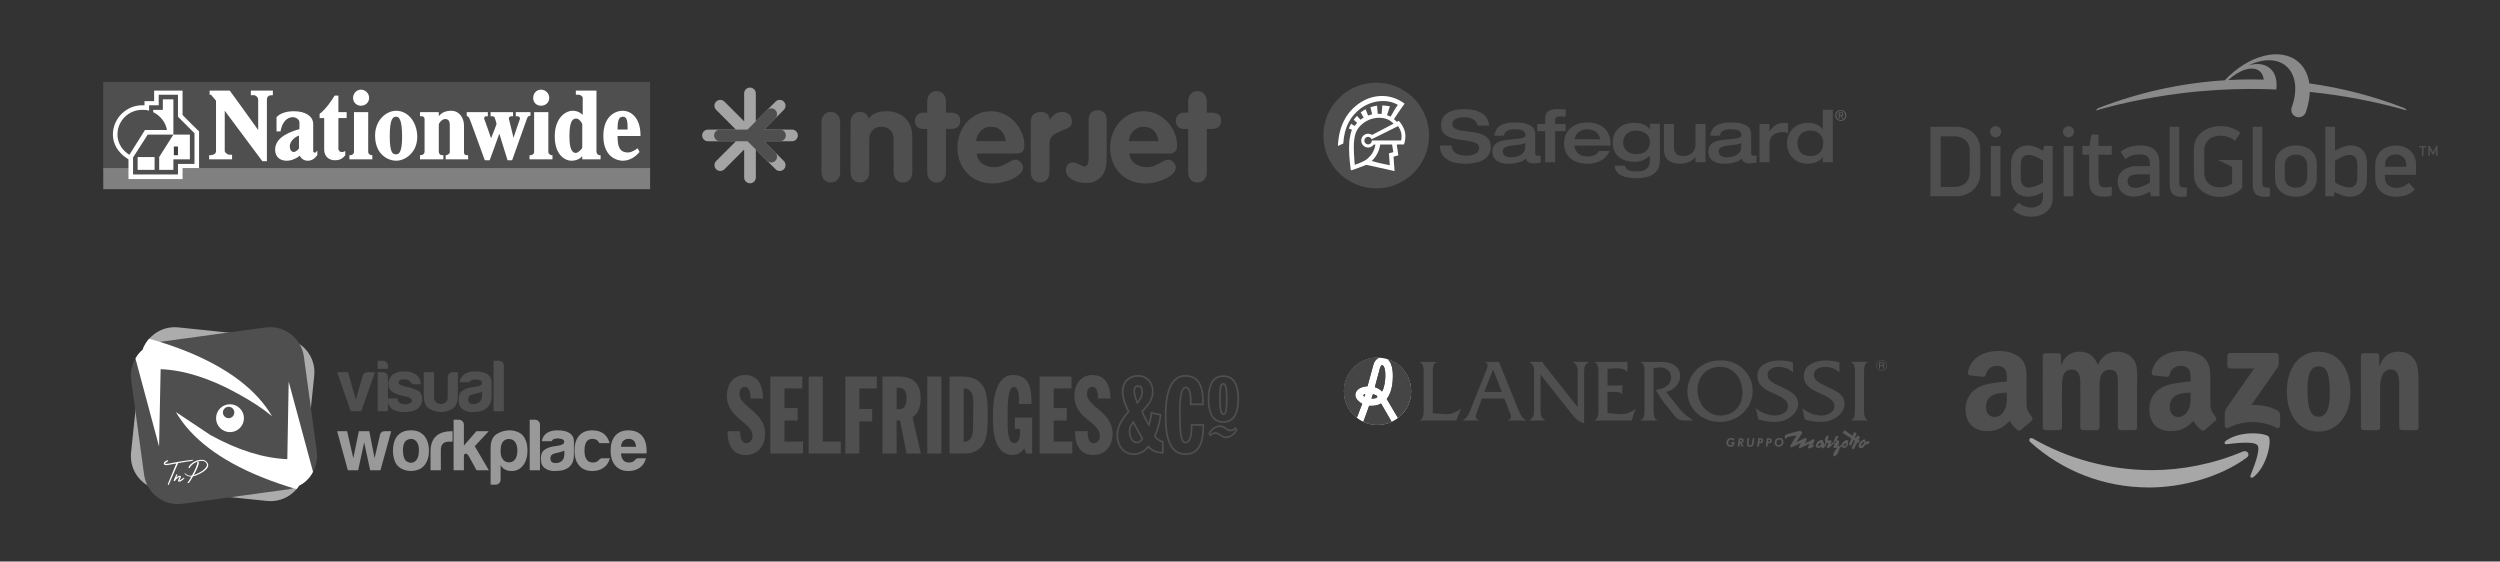 <?xml version="1.0" encoding="utf-8"?>
<!-- Generator: Adobe Illustrator 16.0.3, SVG Export Plug-In . SVG Version: 6.00 Build 0)  -->
<!DOCTYPE svg PUBLIC "-//W3C//DTD SVG 1.1//EN" "http://www.w3.org/Graphics/SVG/1.1/DTD/svg11.dtd">
<svg version="1.1" id="Layer_1" xmlns="http://www.w3.org/2000/svg" xmlns:xlink="http://www.w3.org/1999/xlink" x="0px" y="0px"
	 width="1024px" height="230px" viewBox="0 0 1024 230" enable-background="new 0 0 1024 230" xml:space="preserve">
<rect x="0" y="0" width="1024" height="230" fill="#333333" stroke="none"/>
<g>
	<polygon fill-rule="evenodd" clip-rule="evenodd" fill="#4F4F4F" points="42.295,70.339 42.295,33.539 266.278,33.539 
		266.278,70.339 42.295,70.339 	"/>
	<polygon fill-rule="evenodd" clip-rule="evenodd" fill="#808080" points="42.295,77.473 42.295,68.836 266.278,68.836 
		266.278,77.473 42.295,77.473 	"/>
	<path fill-rule="evenodd" clip-rule="evenodd" fill="#FFFFFF" d="M262.336,55.317c0-6.945-3.754-9.949-7.322-9.949
		c-2.815,0-7.885,2.064-7.885,10.326c0,9.763,7.135,10.139,7.885,10.139c3.192,0,5.444-1.878,6.76-3.382l0.187-0.187l-0.75-1.501
		l-0.376,0.187c0,0-1.876,1.501-3.567,1.501c-3.567,0-4.317-2.438-4.317-6.757c0.564,0,9.387,0,9.387,0V55.317L262.336,55.317z
		 M252.949,53.065c0-4.318,0.75-5.258,2.253-5.258c1.689,0,1.878,2.066,1.878,5.258C256.516,53.065,253.513,53.065,252.949,53.065
		L252.949,53.065z"/>
	<path fill-rule="evenodd" clip-rule="evenodd" fill="#FFFFFF" d="M245.626,63.578c-0.75,0-1.314-0.75-1.314-1.501V37.106h-8.448
		v1.689h1.126c0.563,0,1.69,0.563,1.69,1.315c0,0,0,5.444,0,6.945c-0.752-0.751-2.066-1.688-4.131-1.688
		c-2.816,0-7.322,2.815-7.322,10.513c0,7.885,4.505,9.952,6.758,9.952c2.253,0,3.756-0.94,4.506-1.878c0,0.562,0,1.314,0,1.314
		h7.509v-1.691H245.626L245.626,63.578z M238.492,50.812c0,0.188,0,9.575,0,9.575c0,0.563-1.69,2.254-2.628,2.254
		c-2.253,0-2.628-3.568-2.628-6.76c0-6.383,1.314-7.321,2.815-7.321C237.366,48.56,238.492,50.625,238.492,50.812L238.492,50.812z"
		/>
	<path fill-rule="evenodd" clip-rule="evenodd" fill="#FFFFFF" d="M225.913,63.578c-0.375,0-1.314-0.563-1.314-1.313V45.932h-5.82
		v16.333c0,0.751-0.752,1.313-1.502,1.313h-0.375v1.691h9.387v-1.691H225.913L225.913,63.578z"/>
	<path fill-rule="evenodd" clip-rule="evenodd" fill="#FFFFFF" d="M211.268,45.932v1.688h0.376c0.375,0,0.938,0,1.126,0.376
		c0.187,0.188,0.187,0.376,0.187,0.376c0,0.188,0,0.375,0,0.375c-0.375,0.938-1.876,5.444-2.628,7.697
		c-0.563-2.253-1.689-7.134-1.876-7.697c0-0.188,0-0.188,0-0.375c0-0.188,0-0.188,0.188-0.376c0.188-0.376,0.563-0.376,1.126-0.376
		h0.375v-1.688h-9.2v1.688h0.375c0.376,0,1.127,0,1.314,0.563c0,0,0.752,2.254,0.752,2.628c0,0.188-1.689,4.506-2.253,5.819
		c-0.563-1.876-2.253-6.383-2.628-7.507c-0.188-0.19-0.188-0.564-0.188-0.752c0-0.188,0-0.376,0.188-0.376
		c0.187-0.376,0.375-0.376,0.938-0.376h0.376v-1.688h-8.637v1.501l0.188,0.188c0.188,0,0.563,0.188,0.752,0.563
		c0.375,0.563,3.942,10.702,6.383,17.273l0.187,0.187h1.878c0,0,3.38-9.199,3.942-10.889c0.563,1.689,3.38,10.889,3.38,10.889h1.877
		l5.82-16.333c0.375-1.314,0.75-1.878,1.501-1.878h0.188v-1.501H211.268L211.268,45.932z"/>
	<path fill-rule="evenodd" clip-rule="evenodd" fill="#FFFFFF" d="M191.367,63.578c-1.126,0-1.314-0.563-1.314-1.127V51.375
		c0-3.003-1.877-6.007-5.256-6.007c-2.253,0-3.942,0.751-5.069,2.252c0-0.563,0-1.688,0-1.688h-7.698v1.688h0.938
		c0,0,0.939,0.188,0.939,1.127v13.33c0,0.938-0.75,1.501-1.689,1.501h-0.188v1.691h9.576v-1.691h-0.375
		c-0.939,0-1.502-0.563-1.502-1.501V51c0-0.563,1.314-2.253,2.628-2.253c1.314,0,1.877,0.938,1.877,2.441v11.263
		c0,0.377-0.939,1.127-1.501,1.127h-0.188v1.691h9.2v-1.691H191.367L191.367,63.578z"/>
	<path fill-rule="evenodd" clip-rule="evenodd" fill="#FFFFFF" d="M162.266,45.368c-4.13,0-8.637,3.942-8.637,10.137
		c0,8.073,5.633,10.328,8.637,10.328c3.567,0,8.637-3.192,8.637-9.765C170.903,50.061,167.147,45.368,162.266,45.368L162.266,45.368
		z M164.706,56.068c0,7.137-1.689,7.137-2.44,7.137c-1.127,0-2.628,0-2.628-7.324c0-7.321,1.314-8.073,2.628-8.073
		C163.393,47.808,164.706,48.747,164.706,56.068L164.706,56.068z"/>
	<path fill-rule="evenodd" clip-rule="evenodd" fill="#FFFFFF" d="M152.127,63.578c-0.375,0-1.314-0.563-1.314-1.313V45.932h-5.82
		v16.333c0,0.751-0.751,1.313-1.501,1.313h-0.376v1.691h9.388v-1.691H152.127L152.127,63.578z"/>
	<path fill-rule="evenodd" clip-rule="evenodd" fill="#FFFFFF" d="M141.989,48.372v-2.44c0,0-2.816,0-3.38,0c0-0.563,0-6.76,0-6.76
		h-1.501l-0.188,0.188c-1.126,1.877-3.38,5.257-5.82,7.135l-0.188,0.188v1.69c0,0,1.502,0,1.877,0c0,0.752,0,12.954,0,12.954
		c0,2.816,2.065,4.317,4.319,4.317c1.69,0,3.004-0.374,4.318-2.065v-0.187v-1.503l-0.563,0.188c-0.375,0.374-1.126,0.188-1.689,0
		c-0.375-0.376-0.563-0.751-0.563-1.127c0,0,0-12.017,0-12.578C139.173,48.372,141.989,48.372,141.989,48.372L141.989,48.372z"/>
	<path fill-rule="evenodd" clip-rule="evenodd" fill="#FFFFFF" d="M129.222,62.451c0,0.189-0.188,0.189-0.375,0
		c-0.376,0-0.563-0.187-0.563-0.563V50.812c0-3.191-3.192-5.256-7.885-5.256c-3.942,0-6.008,1.313-6.947,2.252l-0.187,0.188v5.82
		h1.689v-0.377c1.126-5.067,3.942-5.443,5.068-5.443c1.127,0,2.628,0.938,2.628,2.064c0,0,0,2.255,0,2.816
		c-6.758,1.878-9.95,4.694-9.95,8.449c0,2.816,1.877,4.507,4.693,4.507c1.878,0,3.755-0.753,5.445-2.067
		c0.375,1.127,1.689,2.067,3.192,2.067s2.816-0.753,3.755-2.067l0.188-0.188v-1.877L129.222,62.451L129.222,62.451z M120.398,62.265
		c-0.75,0-1.69-0.563-1.69-2.44c0-1.689,1.69-3.566,3.755-4.319c0,0.939,0,5.069,0,5.259
		C121.899,61.701,120.774,62.265,120.398,62.265L120.398,62.265z"/>
	<path fill-rule="evenodd" clip-rule="evenodd" fill="#FFFFFF" d="M102.75,37.106v1.878h1.314c0.563,0,1.689,0.75,1.689,1.878
		c0,0,0,10.513,0,12.391c-1.127-1.689-11.64-16.146-11.64-16.146h-8.261v1.689c0,0,0.376,0,0.563,0
		c0.187,0.188,1.878,2.253,2.065,2.44c0,0.189,0,20.652,0,20.652c0,1.503-1.878,1.689-2.44,1.689h-0.375v1.691h9.387v-1.878h-0.938
		c-0.938,0-2.064-0.94-2.064-1.503c0,0,0-14.643,0-16.521c1.126,1.501,15.395,20.651,15.395,20.651h1.876V40.862
		c0-1.314,0.752-1.878,2.066-1.878h0.375v-1.878H102.75L102.75,37.106z"/>
	<path fill-rule="evenodd" clip-rule="evenodd" fill="#FFFFFF" d="M147.81,36.73c-1.689,0-3.192,1.503-3.192,3.381
		c0,1.877,1.502,3.192,3.192,3.192c1.877,0,3.38-1.315,3.38-3.192C151.189,38.233,149.687,36.73,147.81,36.73L147.81,36.73z"/>
	<path fill-rule="evenodd" clip-rule="evenodd" fill="#FFFFFF" d="M221.594,36.73c-1.876,0-3.19,1.503-3.19,3.381
		c0,1.877,1.314,3.192,3.19,3.192c1.877,0,3.38-1.315,3.38-3.192C224.974,38.233,223.472,36.73,221.594,36.73L221.594,36.73z"/>
	<path fill-rule="evenodd" clip-rule="evenodd" fill="#FFFFFF" d="M74.775,47.057c0-1.313,0-9.95,0-9.95h-11.64c0,0,0,3.005,0,4.319
		c-1.127,0-3.943,0-3.943,0v1.688c-0.375,0-0.563,0-0.939,0c-6.57,0-12.015,5.446-12.015,12.018c0,3.941,2.253,7.51,5.82,9.762
		l0.563,0.377v8.072h22.156c0,0,0-3.192,0-4.506c1.878,0,6.758,0,6.758,0v-15.02C81.533,53.816,75.526,47.996,74.775,47.057
		L74.775,47.057z"/>
	<polygon fill-rule="evenodd" clip-rule="evenodd" fill="#3F3F3F" points="72.897,63.578 72.897,60.013 71.207,60.013 
		71.207,63.578 72.897,63.578 	"/>
	<path fill-rule="evenodd" clip-rule="evenodd" fill="#4F4F4F" d="M72.897,47.808v-9.012h-7.886v4.317h-3.942v2.255
		c-0.939-0.377-1.877-0.377-2.817-0.377c-5.633,0-10.138,4.507-10.138,10.14c0,3.565,2.066,6.57,4.882,8.261l6.383-10.139h9.012l0,0
		c-0.564-3.192-2.628-5.82-5.633-7.321v-0.94h3.943v-4.317h4.318v14.457h6.759V65.27H71.02v4.316H65.2v-5.257l5.82-9.198H60.507
		l-6.008,9.386v6.947h18.398v-4.317h6.759V54.567L72.897,47.808L72.897,47.808z M56.375,69.586v-5.257h6.947v5.257H56.375
		L56.375,69.586z"/>
</g>
<g>
	<g>
		<g>
			<path fill="#4F4F4F" d="M336.479,50.097c0-1.273,0.353-2.301,1.061-3.079c0.707-0.784,1.63-1.175,2.761-1.175
				c1.131,0,2.049,0.391,2.761,1.175c0.704,0.778,1.06,1.806,1.06,3.079v20.407c0,1.271-0.356,2.299-1.06,3.076
				c-0.712,0.781-1.63,1.169-2.761,1.169c-1.131,0-2.054-0.388-2.761-1.169c-0.708-0.777-1.061-1.805-1.061-3.076V50.097z"/>
			<path fill="#4F4F4F" d="M348.393,50.097c0-1.273,0.353-2.301,1.063-3.079c0.71-0.784,1.631-1.175,2.768-1.175
				c0.995,0,1.796,0.256,2.396,0.755c0.603,0.498,0.978,1.193,1.122,2.085c0.747-1.026,1.715-1.804,2.907-2.336
				c1.19-0.53,2.694-0.797,4.51-0.797c1.495,0,2.889,0.232,4.188,0.694c1.298,0.455,2.411,1.129,3.336,2.016
				c0.921,0.886,1.653,1.963,2.188,3.236c0.531,1.274,0.797,2.729,0.797,4.352v14.656c0,1.274-0.35,2.302-1.06,3.076
				c-0.708,0.781-1.626,1.169-2.758,1.169c-1.136,0-2.052-0.388-2.762-1.169c-0.706-0.774-1.06-1.802-1.06-3.076V57.18
				c0-1.805-0.494-3.133-1.476-3.982c-0.988-0.852-2.178-1.278-3.576-1.278c-1.609,0-2.837,0.506-3.679,1.512
				c-0.843,1.014-1.262,2.261-1.262,3.749v13.324c0,1.274-0.353,2.302-1.062,3.076c-0.708,0.781-1.628,1.169-2.761,1.169
				c-1.131,0-2.053-0.388-2.761-1.169c-0.706-0.777-1.059-1.805-1.059-3.076V50.097z"/>
			<path fill="#4F4F4F" d="M379.801,52.815h-1.703c-1.028,0-1.846-0.296-2.447-0.896c-0.605-0.603-0.907-1.411-0.907-2.435
				c0-0.95,0.322-1.749,0.96-2.379c0.637-0.633,1.435-0.95,2.394-0.95h1.703v-4.579c0-1.275,0.351-2.303,1.059-3.085
				c0.709-0.777,1.626-1.171,2.761-1.171c1.132,0,2.052,0.394,2.759,1.171c0.707,0.782,1.062,1.81,1.062,3.085v4.579h2.184
				c0.992,0,1.851,0.246,2.578,0.738c0.727,0.495,1.093,1.356,1.093,2.591c0,1.197-0.367,2.055-1.093,2.564
				c-0.727,0.514-1.586,0.767-2.578,0.767h-2.184v17.688c0,1.28-0.355,2.306-1.062,3.09c-0.707,0.781-1.627,1.169-2.759,1.169
				c-1.135,0-2.051-0.388-2.761-1.169c-0.708-0.784-1.059-1.81-1.059-3.09V52.815z"/>
			<path fill="#4F4F4F" d="M400.001,62.897c0.284,1.93,1.109,3.347,2.476,4.241c1.363,0.893,2.951,1.343,4.762,1.343
				c0.992,0,1.906-0.162,2.739-0.478c0.831-0.319,1.603-0.675,2.314-1.063c0.71-0.394,1.365-0.748,1.97-1.067
				c0.602-0.321,1.152-0.479,1.648-0.479c0.814,0,1.543,0.345,2.18,1.041c0.636,0.689,0.96,1.441,0.96,2.254
				c0,0.812-0.381,1.607-1.145,2.381c-0.763,0.775-1.748,1.464-2.951,2.064c-1.207,0.601-2.556,1.081-4.045,1.451
				c-1.488,0.371-2.945,0.558-4.362,0.558c-2.163,0-4.124-0.376-5.882-1.121c-1.758-0.741-3.267-1.771-4.53-3.085
				c-1.262-1.311-2.24-2.862-2.93-4.655c-0.694-1.791-1.042-3.753-1.042-5.88c0-1.951,0.34-3.824,1.011-5.62
				c0.671-1.788,1.604-3.368,2.811-4.73c1.203-1.369,2.646-2.458,4.324-3.273c1.684-0.817,3.529-1.229,5.547-1.229
				c2.052,0,3.927,0.43,5.625,1.277c1.699,0.854,3.148,1.952,4.352,3.299c1.2,1.349,2.131,2.849,2.783,4.496
				c0.656,1.647,0.984,3.274,0.984,4.868c0,1.135-0.265,1.988-0.794,2.555c-0.531,0.567-1.378,0.853-2.542,0.853H400.001z
				 M411.956,57.799c-0.213-1.712-0.83-3.116-1.857-4.218c-1.024-1.106-2.439-1.662-4.244-1.662c-1.697,0-3.088,0.576-4.163,1.711
				c-1.081,1.142-1.709,2.531-1.883,4.169H411.956z"/>
			<path fill="#4F4F4F" d="M422.209,49.672c0-1.274,0.417-2.231,1.247-2.87c0.832-0.636,1.726-0.959,2.681-0.959
				c1.029,0,1.902,0.225,2.628,0.665c0.727,0.446,1.087,1.283,1.087,2.523h0.106c0.708-1.062,1.479-1.857,2.316-2.388
				c0.832-0.531,1.852-0.801,3.056-0.801c0.922,0,1.773,0.338,2.554,1.01c0.78,0.676,1.172,1.706,1.172,3.084
				c0,0.639-0.135,1.134-0.401,1.491c-0.268,0.353-0.613,0.652-1.037,0.9c-0.425,0.247-0.913,0.47-1.465,0.664
				c-0.547,0.198-1.107,0.415-1.674,0.666c-0.568,0.282-1.129,0.557-1.674,0.819c-0.552,0.267-1.047,0.596-1.489,0.986
				c-0.445,0.388-0.798,0.851-1.065,1.382c-0.27,0.53-0.4,1.168-0.4,1.911v11.747c0,1.271-0.355,2.299-1.058,3.076
				c-0.712,0.781-1.628,1.169-2.763,1.169c-1.133,0-2.053-0.388-2.76-1.169c-0.706-0.777-1.063-1.805-1.063-3.076V49.672z"/>
			<path fill="#4F4F4F" d="M462.542,62.897c0.288,1.93,1.113,3.347,2.476,4.241c1.367,0.893,2.954,1.343,4.76,1.343
				c0.993,0,1.908-0.162,2.739-0.478c0.836-0.319,1.606-0.675,2.319-1.063c0.706-0.394,1.362-0.748,1.967-1.067
				c0.603-0.321,1.152-0.479,1.649-0.479c0.814,0,1.542,0.345,2.181,1.041c0.64,0.689,0.957,1.441,0.957,2.254
				c0,0.812-0.379,1.607-1.141,2.381c-0.764,0.775-1.748,1.464-2.955,2.064c-1.205,0.601-2.554,1.081-4.044,1.451
				c-1.487,0.371-2.942,0.558-4.36,0.558c-2.167,0-4.125-0.376-5.882-1.121c-1.757-0.741-3.267-1.771-4.528-3.085
				c-1.262-1.311-2.241-2.862-2.935-4.655c-0.692-1.791-1.039-3.753-1.039-5.88c0-1.951,0.336-3.824,1.007-5.62
				c0.675-1.788,1.611-3.368,2.816-4.73c1.2-1.369,2.643-2.458,4.323-3.273c1.68-0.817,3.528-1.229,5.546-1.229
				c2.052,0,3.925,0.43,5.625,1.277c1.7,0.854,3.147,1.952,4.349,3.299c1.204,1.349,2.133,2.849,2.789,4.496
				c0.654,1.647,0.982,3.274,0.982,4.868c0,1.135-0.267,1.988-0.795,2.555c-0.529,0.567-1.379,0.853-2.541,0.853H462.542z
				 M474.497,57.799c-0.211-1.712-0.829-3.116-1.855-4.218c-1.025-1.106-2.44-1.662-4.244-1.662c-1.697,0-3.089,0.576-4.165,1.711
				c-1.081,1.142-1.709,2.531-1.884,4.169H474.497z"/>
			<path fill="#4F4F4F" d="M486.672,52.815h-1.704c-1.03,0-1.844-0.296-2.447-0.896c-0.601-0.603-0.905-1.411-0.905-2.435
				c0-0.95,0.322-1.749,0.959-2.379c0.637-0.633,1.435-0.95,2.393-0.95h1.704v-4.579c0-1.275,0.352-2.303,1.062-3.085
				c0.706-0.777,1.626-1.171,2.758-1.171s2.051,0.394,2.757,1.171c0.708,0.782,1.065,1.81,1.065,3.085v4.579h2.18
				c0.996,0,1.854,0.246,2.581,0.738c0.726,0.495,1.092,1.356,1.092,2.591c0,1.197-0.366,2.055-1.092,2.564
				c-0.727,0.514-1.585,0.767-2.581,0.767h-2.18v17.688c0,1.28-0.357,2.306-1.065,3.09c-0.706,0.781-1.625,1.169-2.757,1.169
				s-2.052-0.388-2.758-1.169c-0.709-0.784-1.062-1.81-1.062-3.09V52.815z"/>
			<g>
				<path fill="#A4A4A4" d="M309.585,49.691v-6.533l-0.006-4.9c0-1.32-1.071-2.39-2.39-2.39c-1.32,0-2.388,1.069-2.388,2.39v4.914
					v6.523l-4.619-4.621l-3.471-3.46c-0.931-0.933-2.445-0.933-3.378,0.002c-0.934,0.932-0.934,2.445,0,3.376l3.475,3.478
					l4.604,4.603h-9.856h-1.561c-1.323,0-2.397,1.073-2.397,2.396c0,1.324,1.075,2.398,2.397,2.398l1.445-0.002l3.452-0.007h6.528
					l-4.614,4.613l-2.363,2.365l-1.104,1.103c-0.936,0.937-0.936,2.453,0,3.39c0.936,0.937,2.454,0.937,3.391,0l1.018-1.022
					l2.438-2.445l4.617-4.617v6.526v3.342v1.561c0,1.325,1.073,2.397,2.396,2.397s2.396-1.072,2.396-2.397v-1.444l-0.008-3.452
					v-6.529l4.615,4.614l2.364,2.364l1.104,1.103c0.935,0.938,2.452,0.938,3.389,0c0.936-0.936,0.936-2.452,0-3.389l-1.023-1.021
					l-2.445-2.436l-4.615-4.625l6.535,0.001l4.901-0.008c1.318,0,2.388-1.069,2.388-2.389c0-1.32-1.069-2.39-2.388-2.39h-4.916
					l-6.524,0.001l4.621-4.619l3.459-3.471c0.932-0.934,0.932-2.445,0-3.379s-2.445-0.933-3.378,0l-3.475,3.475L309.585,49.691z"/>
				
					<path fill="none" stroke="#9C9C9C" stroke-width="0.011" stroke-linecap="round" stroke-linejoin="round" stroke-miterlimit="10" d="
					M306.193,53.072"/>
				<path fill="#4F4F4F" d="M317.583,62.478c0.935,0.935,0.935,2.449,0,3.383c-0.934,0.937-2.449,0.937-3.383,0l-4.224-4.224
					l-3.782-3.779h-11.296c-1.323,0-2.394-1.071-2.394-2.394c0-1.32,1.071-2.392,2.394-2.392h11.294l3.392-3.381l4.612-4.613
					c0.935-0.934,2.452-0.934,3.384,0c0.936,0.935,0.936,2.45,0,3.385l-4.61,4.609l6.524-0.001c1.32,0,2.392,1.072,2.392,2.393
					c0,1.322-1.071,2.394-2.392,2.394l-6.521-0.001L317.583,62.478z"/>
			</g>
		</g>
	</g>
	<path fill="#4F4F4F" d="M443.607,68.029c0.753,0.352,1.162,0.039,1.162,0.039c0.375-0.28,0.647-0.634,0.814-1.056
		c0.162-0.427,0.26-0.881,0.292-1.356c0.035-0.479,0.049-0.915,0.049-1.307V48.975c0-1.249,0.354-2.198,1.057-2.855
		c0.706-0.659,1.568-0.993,2.625-0.993c1.061,0,1.924,0.334,2.627,0.993c0.703,0.657,1.057,1.604,1.057,2.852v15.848
		c0,2.067-0.281,3.896-0.746,5.116c-0.523,1.371-1.306,2.412-2.241,3.2c-0.934,0.789-2.162,1.336-3.322,1.645
		c0,0-2.873,0.347-4.192,0.043c-1.317-0.303-2.184-0.503-2.952-0.927c-0.773-0.424-1.316-0.718-2.314-1.716
		c-0.839-0.839-0.933-1.942-0.933-2.738c0-0.797,0.472-1.644,0.762-1.944c0.292-0.302,0.719-0.641,0.884-0.718
		c0.168-0.075,0.478-0.268,1.109-0.268c0.63,0,1.097,0.148,1.452,0.295c0.356,0.147,1.423,0.616,1.423,0.616L443.607,68.029z"/>
</g>
<g>
	<g>
		<path fill="#FFFFFF" d="M578.01,160.269c0,7.604-6.167,13.77-13.771,13.77c-7.604,0-13.769-6.165-13.769-13.77
			c0-7.606,6.165-13.77,13.769-13.77C571.843,146.499,578.01,152.663,578.01,160.269"/>
		<path fill="#454545" d="M566.07,160.349c0,0,0.884-0.999,1.279-4.856c0.116-1.233,0.327-4.906-0.999-5.882
			c-0.264-0.155-0.558,0-0.838,0.535c-0.208,0.465-0.44,1.023-0.697,2.208c-0.255,1.068-1.673,6.206-1.673,6.206
			S565.072,159.164,566.07,160.349"/>
		<path fill="#454545" d="M561.757,163.238c0,0,2.09,0.108,2.339-0.604c0.017-0.093,0.171-0.418-0.574-0.774
			c-0.278-0.125-0.559-0.257-1.176-0.388C562.174,162.077,561.757,163.238,561.757,163.238"/>
		<path fill="#454545" d="M559.215,161.379c0,0-0.617,0.081-0.759,0.464c-0.051,0.099,0.017,0.45,0.387,0.635
			C559.123,161.642,559.215,161.379,559.215,161.379"/>
		<path fill="#454545" d="M555.757,171.1c-3.23-2.52-5.315-6.448-5.315-10.863c0-7.605,6.164-13.771,13.771-13.771
			c0.252,0,0.504,0.008,0.754,0.021c-0.042,0.009-0.116,0.048-0.15,0.057c-0.302,0.117-1.788,0.768-2.347,3.092
			c-0.115,0.418-2.347,8.576-2.347,8.576s-4.37,0-4.974,3.254c-0.061,0.557-0.047,2.301,2.812,3.927
			C557.752,166.02,555.757,171.1,555.757,171.1"/>
		<path fill="#454545" d="M568.347,147.09c5.597,1.748,9.635,6.972,9.635,13.145c0,4.455-2.115,8.414-5.395,10.931L568,163.394
			c0,0,2.208-2.44,2.464-7.623C570.511,154.398,570.951,149.274,568.347,147.09"/>
		<path fill="#454545" d="M569.993,172.741c-1.756,0.811-3.72,1.264-5.781,1.264c-2.06,0-4.015-0.453-5.77-1.263
			c1.348-3.58,2.354-6.537,2.354-6.537s2.859,0.303,4.881-0.929C566.466,166.623,569.993,172.741,569.993,172.741"/>
		<path fill="#454545" d="M566.07,160.349c0,0,0.884-0.999,1.279-4.856c0.116-1.233,0.327-4.906-0.999-5.882
			c-0.264-0.155-0.558,0-0.838,0.535c-0.208,0.465-0.44,1.023-0.697,2.208c-0.255,1.068-1.673,6.206-1.673,6.206
			S565.072,159.164,566.07,160.349"/>
		<path fill="#454545" d="M561.757,163.238c0,0,2.09,0.108,2.339-0.604c0.017-0.093,0.171-0.418-0.574-0.774
			c-0.278-0.125-0.559-0.257-1.176-0.388C562.174,162.077,561.757,163.238,561.757,163.238"/>
		<path fill="#454545" d="M559.215,161.379c0,0-0.617,0.081-0.759,0.464c-0.051,0.099,0.017,0.45,0.387,0.635
			C559.123,161.642,559.215,161.379,559.215,161.379"/>
		<path fill="#454545" d="M555.757,171.1c-3.23-2.52-5.315-6.448-5.315-10.863c0-7.605,6.164-13.771,13.771-13.771
			c0.252,0,0.504,0.008,0.754,0.021c-0.042,0.009-0.116,0.048-0.15,0.057c-0.302,0.117-1.788,0.768-2.347,3.092
			c-0.115,0.418-2.347,8.576-2.347,8.576s-4.37,0-4.974,3.254c-0.061,0.557-0.047,2.301,2.812,3.927
			C557.752,166.02,555.757,171.1,555.757,171.1"/>
		<path fill="#454545" d="M568.347,147.09c5.597,1.748,9.635,6.972,9.635,13.145c0,4.455-2.115,8.414-5.395,10.931L568,163.394
			c0,0,2.208-2.44,2.464-7.623C570.511,154.398,570.951,149.274,568.347,147.09"/>
		<path fill="#454545" d="M569.993,172.741c-1.756,0.811-3.72,1.264-5.781,1.264c-2.06,0-4.015-0.453-5.77-1.263
			c1.348-3.58,2.354-6.537,2.354-6.537s2.859,0.303,4.881-0.929C566.466,166.623,569.993,172.741,569.993,172.741"/>
		<path fill="#4F4F4F" d="M586.856,169.28v-15.902c-0.015-0.566-0.015-1.192,0.002-1.88c0.017-0.687,0.137-1.321,0.36-1.903
			c0.222-0.583,0.637-1,1.242-1.249v-0.109h-6.965v0.109c0.605,0.249,1.023,0.663,1.252,1.24s0.355,1.209,0.377,1.897
			c0.022,0.687,0.027,1.319,0.012,1.896v13.75c0.016,0.567,0.011,1.193-0.012,1.881c-0.021,0.687-0.148,1.32-0.377,1.899
			c-0.229,0.578-0.646,0.987-1.252,1.226v0.11h14.995l1.896-4.86h-0.108c-0.912,0.774-1.906,1.354-2.984,1.742
			c-1.077,0.39-2.235,0.551-3.476,0.483L586.856,169.28z"/>
		<path fill="#4F4F4F" d="M615.145,160.537h-7.189l3.613-9.197L615.145,160.537z M616.203,163.233l1.972,5.147
			c0.521,1.224,0.782,2.07,0.784,2.536c0.002,0.468-0.431,0.874-1.296,1.222v0.11h7.482v-0.11c-1.006-0.548-1.758-1.283-2.255-2.207
			c-0.494-0.922-0.936-1.915-1.321-2.975l-7.593-18.719h-5.767v0.109c0.821,0.299,1.194,0.769,1.123,1.41
			c-0.073,0.64-0.266,1.303-0.575,1.985l-6.095,15.213c-0.367,1.061-0.793,2.053-1.276,2.976c-0.485,0.923-1.241,1.659-2.264,2.207
			v0.11h6.716v-0.11c-0.846-0.315-1.281-0.769-1.31-1.359s0.165-1.39,0.58-2.399l1.896-5.146L616.203,163.233L616.203,163.233z"/>
		<path fill="#4F4F4F" d="M631.005,153.38l12.522,15.877c0.762,1.028,1.527,1.872,2.293,2.532c0.769,0.659,1.778,1.203,3.031,1.629
			v-20.476c-0.039-1.017,0.04-1.902,0.236-2.654c0.198-0.754,0.752-1.402,1.661-1.945v-0.109h-6.42v0.109
			c0.926,0.542,1.484,1.191,1.675,1.944c0.193,0.752,0.267,1.637,0.226,2.654v13.833l-13.362-16.861l-0.513-0.73
			c-0.125-0.139-0.23-0.272-0.313-0.402c-0.085-0.129-0.162-0.3-0.233-0.512v-0.035h-5.324v0.109
			c0.911,0.542,1.463,1.191,1.661,1.944c0.197,0.752,0.277,1.637,0.237,2.654v14.563c0.041,1.017-0.04,1.903-0.242,2.659
			c-0.202,0.758-0.766,1.416-1.693,1.976v0.11h6.457v-0.11c-0.926-0.56-1.484-1.218-1.675-1.976
			c-0.191-0.756-0.265-1.643-0.224-2.659V153.38L631.005,153.38z"/>
		<path fill="#4F4F4F" d="M658.438,160.532h2.7c0.594-0.024,1.202,0.015,1.83,0.113c0.625,0.1,1.099,0.403,1.417,0.909h0.108v-3.865
			h-0.108c-0.222,0.104-0.47,0.169-0.748,0.192c-0.275,0.023-0.563,0.032-0.857,0.028h-4.342v-6.793
			c0.585-0.107,1.19-0.177,1.817-0.21c0.628-0.033,1.263-0.049,1.903-0.046c0.844-0.021,1.63,0.058,2.36,0.237
			c0.728,0.18,1.376,0.587,1.946,1.224h0.108v-4.267h-0.108c-0.238,0.118-0.509,0.182-0.802,0.187
			c-0.294,0.006-0.601,0.005-0.913-0.004h-11.676v0.108c0.607,0.25,1.026,0.663,1.253,1.24c0.23,0.577,0.355,1.209,0.379,1.896
			c0.021,0.687,0.024,1.318,0.012,1.897v13.762c0.013,0.567,0.01,1.192-0.012,1.879c-0.023,0.687-0.148,1.318-0.379,1.896
			c-0.227,0.576-0.646,0.984-1.253,1.221v0.11h15.216l1.643-4.776h-0.109c-0.931,0.805-1.982,1.394-3.158,1.761
			c-1.174,0.368-2.373,0.499-3.595,0.393l-4.635-0.439v-8.653H658.438z"/>
		<path fill="#4F4F4F" d="M671.982,148.235v0.109c0.607,0.249,1.023,0.662,1.245,1.24s0.342,1.211,0.358,1.898
			s0.019,1.32,0.003,1.896v13.761c0.016,0.567,0.016,1.193-0.003,1.88c-0.016,0.687-0.137,1.318-0.358,1.895
			c-0.224,0.578-0.638,0.986-1.245,1.225v0.11h6.968v-0.11c-0.607-0.237-1.024-0.642-1.253-1.214
			c-0.23-0.573-0.355-1.202-0.379-1.889c-0.021-0.687-0.024-1.318-0.012-1.896v-16.354c0.418-0.073,0.833-0.135,1.241-0.187
			c0.41-0.051,0.824-0.086,1.243-0.105c1.264-0.043,2.356,0.29,3.272,1c0.914,0.709,1.395,1.726,1.438,3.052
			c-0.024,1.137-0.355,2.063-0.989,2.781c-0.635,0.716-1.433,1.267-2.392,1.653c-0.961,0.384-1.939,0.646-2.938,0.785l3.359,5.146
			l4.454,5.511c0.533,0.667,1.134,1.14,1.8,1.418c0.667,0.28,1.478,0.415,2.43,0.406h3.357c-1.059-0.67-2.113-1.448-3.16-2.334
			c-1.048-0.889-1.962-1.813-2.751-2.774l-5.251-6.606c1.55-0.37,2.89-1.126,4.021-2.268c1.13-1.142,1.722-2.525,1.776-4.155
			c-0.01-1.699-0.655-3.092-1.942-4.182c-1.286-1.09-3.154-1.654-5.608-1.69L671.982,148.235z"/>
		<path fill="#4F4F4F" d="M704.572,150.24c1.93,0.03,3.576,0.541,4.938,1.532c1.365,0.989,2.407,2.277,3.131,3.859
			c0.725,1.583,1.088,3.279,1.095,5.085c-0.033,2.775-0.854,5.037-2.466,6.786c-1.609,1.749-3.817,2.651-6.625,2.707
			c-1.92-0.035-3.576-0.552-4.969-1.553c-1.396-1-2.471-2.287-3.226-3.856c-0.76-1.57-1.142-3.223-1.151-4.96
			c0.033-2.812,0.871-5.101,2.514-6.866C699.46,151.206,701.712,150.294,704.572,150.24 M704.829,147.616
			c-2.584-0.031-4.9,0.514-6.956,1.633c-2.055,1.119-3.683,2.633-4.885,4.543c-1.201,1.91-1.818,4.035-1.844,6.378
			c0.03,2.511,0.646,4.715,1.847,6.608s2.803,3.372,4.808,4.433c2.003,1.062,4.225,1.603,6.665,1.62
			c2.452-0.019,4.688-0.578,6.709-1.675c2.021-1.097,3.638-2.606,4.852-4.529c1.215-1.924,1.837-4.138,1.867-6.641
			c-0.019-2.222-0.579-4.267-1.682-6.135c-1.104-1.868-2.632-3.371-4.589-4.504C709.668,148.212,707.402,147.636,704.829,147.616"/>
		<path fill="#4F4F4F" d="M734.409,148.454c-0.879-0.272-1.774-0.475-2.69-0.605c-0.916-0.131-1.831-0.196-2.749-0.196
			c-1.515-0.006-2.966,0.202-4.352,0.624c-1.388,0.423-2.528,1.101-3.421,2.034c-0.893,0.934-1.354,2.164-1.385,3.689
			c0.033,1.527,0.469,2.765,1.307,3.716c0.837,0.95,1.874,1.735,3.113,2.356c1.238,0.62,2.478,1.2,3.715,1.739
			c1.239,0.539,2.277,1.161,3.114,1.866c0.839,0.705,1.272,1.616,1.306,2.734c-0.026,0.853-0.323,1.559-0.891,2.12
			c-0.568,0.563-1.252,0.983-2.051,1.261c-0.801,0.278-1.56,0.417-2.279,0.416c-1.444-0.009-2.863-0.282-4.256-0.816
			c-1.395-0.536-2.64-1.273-3.735-2.213l1.06,4.559c1.041,0.381,2.111,0.659,3.207,0.834c1.098,0.174,2.205,0.261,3.323,0.259
			c1.913-0.02,3.603-0.385,5.067-1.09c1.463-0.705,2.611-1.628,3.442-2.767c0.831-1.14,1.255-2.372,1.27-3.695
			c-0.035-1.334-0.471-2.443-1.306-3.327c-0.838-0.883-1.875-1.638-3.114-2.261c-1.238-0.623-2.478-1.212-3.717-1.765
			c-1.237-0.553-2.276-1.167-3.112-1.84c-0.837-0.673-1.272-1.503-1.308-2.488c0.02-0.833,0.273-1.493,0.759-1.98
			c0.487-0.486,1.089-0.833,1.807-1.04c0.719-0.208,1.433-0.308,2.146-0.303c1.044,0.006,2.075,0.207,3.098,0.603
			s1.899,0.963,2.632,1.698V148.454L734.409,148.454z"/>
		<path fill="#4F4F4F" d="M753.426,148.454c-0.877-0.272-1.774-0.475-2.69-0.605c-0.915-0.131-1.831-0.196-2.747-0.196
			c-1.516-0.006-2.967,0.202-4.354,0.624c-1.389,0.423-2.527,1.101-3.42,2.034c-0.891,0.934-1.353,2.164-1.383,3.689
			c0.032,1.527,0.467,2.765,1.305,3.716c0.835,0.95,1.873,1.735,3.114,2.356c1.237,0.62,2.477,1.2,3.716,1.739
			c1.238,0.539,2.275,1.161,3.112,1.866c0.838,0.705,1.273,1.616,1.305,2.734c-0.025,0.853-0.32,1.559-0.889,2.12
			c-0.569,0.563-1.253,0.983-2.054,1.261c-0.799,0.278-1.558,0.417-2.278,0.416c-1.444-0.009-2.862-0.282-4.257-0.816
			c-1.393-0.536-2.637-1.273-3.733-2.213l1.058,4.559c1.043,0.381,2.112,0.659,3.21,0.834c1.098,0.174,2.203,0.261,3.32,0.259
			c1.913-0.02,3.604-0.385,5.067-1.09c1.465-0.705,2.612-1.628,3.443-2.767c0.832-1.14,1.254-2.372,1.271-3.695
			c-0.035-1.334-0.471-2.443-1.308-3.327c-0.837-0.883-1.875-1.638-3.112-2.261c-1.239-0.623-2.479-1.212-3.717-1.765
			c-1.237-0.553-2.276-1.167-3.113-1.84c-0.838-0.673-1.271-1.503-1.307-2.488c0.021-0.833,0.271-1.493,0.761-1.98
			c0.485-0.486,1.086-0.833,1.805-1.04c0.716-0.208,1.432-0.308,2.146-0.303c1.045,0.006,2.078,0.207,3.099,0.603
			c1.022,0.396,1.898,0.963,2.631,1.698L753.426,148.454L753.426,148.454z"/>
		<path fill="#4F4F4F" d="M759.779,167.14c0.016,0.567,0.012,1.193-0.01,1.88c-0.02,0.687-0.144,1.318-0.367,1.895
			c-0.224,0.578-0.634,0.986-1.228,1.225v0.11h6.931v-0.11c-0.596-0.25-1.003-0.663-1.229-1.239
			c-0.222-0.577-0.345-1.207-0.365-1.888c-0.021-0.682-0.024-1.307-0.014-1.873v-13.76c-0.011-0.566-0.01-1.194,0.014-1.881
			c0.021-0.688,0.144-1.323,0.365-1.906c0.227-0.583,0.634-0.999,1.229-1.249v-0.109h-6.931v0.109
			c0.604,0.249,1.02,0.663,1.243,1.241c0.223,0.577,0.343,1.21,0.358,1.897c0.019,0.688,0.019,1.32,0.003,1.897V167.14
			L759.779,167.14z"/>
		<path fill="#5A5A5A" d="M769.699,148.401h1.221c0.202,0,0.367,0.03,0.499,0.088c0.247,0.112,0.372,0.32,0.372,0.623
			c0,0.158-0.033,0.286-0.099,0.387c-0.065,0.101-0.155,0.181-0.271,0.242c0.102,0.042,0.178,0.097,0.231,0.166
			c0.05,0.068,0.08,0.179,0.085,0.333l0.014,0.354c0.003,0.101,0.012,0.176,0.024,0.225c0.022,0.083,0.061,0.138,0.115,0.162v0.059
			h-0.438c-0.012-0.022-0.023-0.053-0.028-0.088c-0.009-0.036-0.014-0.106-0.019-0.209l-0.02-0.441
			c-0.011-0.172-0.075-0.288-0.193-0.347c-0.068-0.033-0.176-0.048-0.322-0.048h-0.813v1.134h-0.358V148.401L769.699,148.401z
			 M770.885,149.608c0.167,0,0.301-0.033,0.397-0.099c0.099-0.068,0.146-0.188,0.146-0.363c0-0.187-0.066-0.314-0.203-0.382
			c-0.073-0.036-0.172-0.053-0.296-0.053h-0.872v0.896H770.885z"/>
		<circle fill="none" stroke="#5A5A5A" stroke-width="0.16" stroke-miterlimit="57" cx="770.713" cy="149.71" r="2.099"/>
		<path fill="#5A5A5A" d="M735.853,180.979l2.205-3.359c0,0,0.417-0.918-0.686-1.078c-0.209,0-0.572,0.056-0.931,0.12
			c-0.406,0.092-3.503,0.837-4.826,1.361c-0.248,0.101-0.754,0.377-0.599,1.057c0.12,0.293,0.405,0.809,0.405,0.809l0.33-0.211
			l-0.055-0.156c0,0-0.092-0.294,0.222-0.386c0.349-0.093,2.664-0.663,3.703-0.735c0.128,0.009,0.276,0.018,0.155,0.183
			c-0.146,0.229-2.188,3.355-2.452,3.935c-0.066,0.127-0.186,0.817,0.551,0.661c0.7-0.257,3.641-1.599,3.641-1.599
			s0.099-0.018,0.063,0.101c-0.038,0.119-0.772,1.451-0.772,1.451s-0.193,0.625,0.478,0.479c0.625-0.294,3.715-1.811,3.715-1.811
			s0.153-0.046,0.128,0.101c-0.055,0.156-0.572,1.259-0.572,1.259s-0.137,0.578,0.479,0.523c0.286-0.036,0.699-0.127,1.151-0.395
			c0.448-0.285,0.973-0.634,0.973-0.634l-0.277-0.413l-0.459,0.277c0,0-0.103,0.073-0.073-0.129c0.08-0.189,0.836-1.845,0.836-1.845
			s0.222-0.753-0.5-0.649c-0.217,0.081-3.182,1.625-3.182,1.625s-0.166,0.055-0.116-0.093c0.128-0.263,0.607-1.25,0.607-1.25
			s0.213-0.612-0.324-0.729c-0.217-0.037-0.424-0.006-0.657,0.111c-0.257,0.121-3.07,1.483-3.07,1.483
			S735.867,181.062,735.853,180.979"/>
		<path fill="#5A5A5A" d="M746.744,180.967c0,0,0.015,0.074,0.052,0.074c0.22,0.097,0.323,0.33,0.349,0.496
			c0.025,0.165-0.014,0.576-0.014,0.619c0,0.043,0.044,0.122,0.124,0.038c0.08-0.086,0.445-0.889,0.458-0.926
			c0.016-0.036,0.044-0.103,0.021-0.146c-0.247-0.32-0.238-0.717-0.238-0.822c-0.009-1.042,0.5-1.471,0.653-1.643
			s0.386-0.27,0.521-0.27c0.245,0,0.32,0.37,0.264,0.687c-0.043,0.293-0.209,0.82-0.209,0.82s-0.048,0.123-0.133,0.313
			c-0.025,0.165,0.275,0.16,0.275,0.16s0.839,0.018,1.049,0.024c0.466,0.086,0.255,0.582,0.255,0.582s-0.264,0.711-0.342,0.938
			c-0.03,0.196,0.165,0.11,0.209,0.042c0.521-0.441,1.041-1.212,1.15-1.391c0.112-0.177,0.186-0.38,0.209-0.52
			c0.05-0.251,0.172-0.656,0.398-1.011c0.288-0.435,0.784-0.527,0.951-0.509c0.325,0.116,0.151,0.52,0.095,0.68
			c-0.056,0.16-0.275,0.545-0.391,0.748c-0.087,0.184,0.067,0.287,0.067,0.287s0.57,0.307,0.754,0.43
			c0.206,0.191,0.031,0.455,0.031,0.455s-0.146,0.275-0.215,0.403c-0.068,0.129,0.018,0.184,0.018,0.184l0.239,0.105l-0.282,0.606
			c0,0-0.158-0.038-0.252-0.08c-0.092-0.018-0.145,0.086-0.158,0.123c-0.014,0.037,0.005,0.098,0.099,0.117
			c0.09,0.017,0.623,0.226,0.623,0.226s0.901-0.643,0.981-0.723s0.128-0.129,0.165-0.252c0.337-0.845,0.844-1.146,1.042-1.287
			c0.478-0.343,1.066-0.276,1.227-0.22c0.509,0.183,0.262,0.71,0.207,0.839c-0.092,0.092-0.067,0.177-0.047,0.251
			c0.151,0.422-0.131,1.004-0.211,1.151c-0.71,0.975-1.268,0.914-1.445,0.926c-0.629-0.013-0.864-0.563-0.895-0.62
			c-0.03-0.055-0.11-0.03-0.11-0.03s-0.6,0.464-0.717,0.594c-0.078,0.459-0.396,1.334-0.704,2.034
			c-0.349,0.789-0.947,1.211-1.162,1.337c-0.204,0.115-0.417,0.16-0.565,0.103c-0.411-0.19-0.244-1.073,0.018-1.605
			c0.209-0.54,1.151-1.618,1.231-1.703c0.057-0.068,0.073-0.172,0.019-0.228c-0.117-0.085-0.252-0.03-0.252-0.03
			s-0.367,0.11-0.445,0.153c-0.08,0.042-0.394,0.05-0.553-0.055c-0.295-0.27-0.135-0.594-0.135-0.594s0.351-0.595,0.374-0.645
			c0.024-0.049,0.012-0.11,0.012-0.11l-0.244-0.141l0.324-0.619c0,0,0.184,0.042,0.217,0.079c0.048,0.06,0.12,0.012,0.12,0.012
			s0.215-0.38,0.252-0.508c0.031-0.129-0.074-0.245-0.159-0.294c-0.085-0.048-0.16-0.023-0.16-0.023s-0.905,1.249-1.077,1.463
			s-1.011,0.968-1.244,1.134c-0.232,0.165-0.381,0.245-0.509,0.3c-0.129,0.055-0.301,0.05-0.44-0.006
			c-0.344-0.208-0.146-0.595-0.094-0.717c0.056-0.123,0.456-1.024,0.504-1.262c0.042-0.113-0.062-0.098-0.062-0.098
			s-0.393-0.03-0.473-0.03s-0.153,0.116-0.153,0.116s-0.043,0.118-0.305,0.723c-0.262,0.606-0.741,1.134-1.024,1.349
			c-0.287,0.214-0.514,0.018-0.514,0.018s-0.339-0.453-0.349-0.495c-0.015-0.043-0.063-0.055-0.113-0.025
			c-0.061,0.093-0.41,0.288-0.686,0.343c-0.942,0.196-1.323-0.313-1.371-0.398c-0.398-0.804,0.44-1.772,0.516-1.857
			c0.715-0.882,1.685-0.956,1.886-0.956C746.992,180.258,746.744,180.967,746.744,180.967 M745.964,181.658
			c0,0,0.041-0.167-0.059-0.194c-0.153-0.041-0.479,0.058-0.801,0.299c-0.318,0.242-0.634,0.588-0.382,0.889
			c0.073,0.062,0.247,0.13,0.472,0.02c0.179-0.105,0.445-0.354,0.652-0.725C745.93,181.79,745.94,181.716,745.964,181.658
			 M756.265,182.003c0,0,0.157-0.35,0.084-0.433c-0.045-0.038-0.065-0.056-0.341,0.064c-0.276,0.12-0.83,0.294-0.945,0.938
			c0,0.155,0.146,0.229,0.294,0.229c0.146,0,0.432-0.101,0.615-0.321C756.16,182.251,756.265,182.003,756.265,182.003"/>
	</g>
	<polygon fill="#5A5A5A" points="759.768,179.135 760.477,177.526 759.482,176.911 758.813,178.491 755.513,176.185 754.74,177.333 
		758.287,179.595 757.314,182.141 758.113,182.627 759.298,180.183 759.768,180.513 758.408,183.602 759.308,184.098 
		760.797,181.14 761.284,181.451 761.723,180.596 761.239,180.21 761.845,179.006 760.742,178.308 760.218,179.494 	"/>
	<g>
		<path fill="#5A5A5A" d="M763.886,180.78c0.046,0.092,0.099,0.073,0.099,0.073s1.225-0.073,1.767-0.093
			c0,0.112-0.037,0.469-0.139,0.764c-0.127,0.349-0.385,0.349-0.385,0.349s-0.883,0.138-0.986,0.138
			c-0.099,0-0.265,0.084-0.33,0.231c-0.193,0.468-0.604,0.892-0.836,1.065c-0.735,0.571-1.314,0.176-1.433,0.074
			c-0.617-0.532-0.405-1.332,0.249-2.252c0.955-1.184,1.689-1.167,1.901-1.149C764.428,180.137,763.886,180.78,763.886,180.78
			 M763.591,181.019c0,0-0.309-0.158-0.79,0.295c-0.351,0.35-0.771,0.993-0.506,1.212c0.11,0.056,0.352,0.018,0.625-0.202
			c0.23-0.22,0.616-0.762,0.708-1C763.691,181.184,763.674,181.038,763.591,181.019"/>
		<path fill="#5A5A5A" d="M709.918,180.517c-0.1-0.167-0.224-0.295-0.375-0.384c-0.152-0.09-0.318-0.133-0.506-0.133
			c-0.34,0-0.622,0.125-0.846,0.377c-0.223,0.251-0.335,0.569-0.335,0.953c0,0.316,0.092,0.567,0.277,0.754
			c0.183,0.188,0.429,0.28,0.735,0.28c0.21,0,0.396-0.058,0.554-0.174c0.158-0.115,0.271-0.278,0.345-0.486h-0.812l0.076-0.6h1.553
			c-0.034,0.6-0.208,1.062-0.514,1.39c-0.307,0.328-0.722,0.492-1.242,0.492c-0.519,0-0.931-0.15-1.237-0.448
			c-0.308-0.299-0.463-0.698-0.463-1.2c0-0.246,0.044-0.487,0.132-0.723c0.087-0.236,0.214-0.446,0.374-0.631
			c0.167-0.191,0.37-0.337,0.612-0.438c0.24-0.101,0.507-0.151,0.801-0.151c0.331,0,0.617,0.061,0.854,0.181
			c0.235,0.119,0.427,0.3,0.574,0.542L709.918,180.517z"/>
		<path fill="#5A5A5A" d="M712.469,182.896h-0.719l0.45-3.423h0.714c0.299,0,0.512,0.017,0.644,0.047
			c0.132,0.032,0.247,0.084,0.347,0.159c0.112,0.081,0.195,0.181,0.254,0.298c0.057,0.118,0.087,0.249,0.087,0.393
			c0,0.263-0.075,0.479-0.222,0.649c-0.147,0.172-0.36,0.287-0.634,0.348l0.775,1.53h-0.786l-0.703-1.57L712.469,182.896z
			 M712.722,180.953h0.105c0.271,0,0.455-0.037,0.554-0.111c0.095-0.073,0.144-0.2,0.144-0.382c0-0.153-0.04-0.262-0.122-0.324
			c-0.081-0.062-0.241-0.094-0.48-0.094h-0.08L712.722,180.953z"/>
		<path fill="#5A5A5A" d="M716.498,179.473l-0.258,1.934c-0.007,0.05-0.012,0.103-0.016,0.16c-0.003,0.058-0.005,0.122-0.005,0.19
			c0,0.21,0.054,0.37,0.155,0.478c0.105,0.107,0.255,0.162,0.453,0.162c0.141,0,0.263-0.028,0.371-0.085
			c0.104-0.057,0.191-0.143,0.262-0.254c0.088-0.143,0.158-0.422,0.213-0.837c0.004-0.023,0.006-0.04,0.009-0.049l0.227-1.7h0.709
			l-0.252,1.924c-0.041,0.317-0.09,0.55-0.145,0.704c-0.052,0.152-0.125,0.286-0.221,0.403c-0.135,0.166-0.304,0.29-0.502,0.37
			c-0.2,0.079-0.438,0.119-0.719,0.119c-0.432,0-0.752-0.098-0.964-0.292c-0.214-0.196-0.318-0.49-0.318-0.883
			c0-0.055,0.006-0.15,0.021-0.283c0.01-0.136,0.029-0.3,0.055-0.497l0.207-1.564L716.498,179.473L716.498,179.473z"/>
		<path fill="#5A5A5A" d="M720.437,182.896h-0.719l0.45-3.423h0.662c0.32,0,0.549,0.018,0.684,0.051
			c0.134,0.035,0.252,0.092,0.354,0.173c0.112,0.088,0.199,0.196,0.258,0.326c0.057,0.13,0.086,0.275,0.086,0.436
			c0,0.188-0.033,0.359-0.102,0.51c-0.066,0.151-0.168,0.278-0.302,0.379c-0.108,0.085-0.237,0.146-0.386,0.186
			c-0.148,0.036-0.365,0.055-0.651,0.055h-0.164L720.437,182.896z M720.686,181.006h0.109c0.272,0,0.455-0.04,0.554-0.119
			c0.096-0.077,0.144-0.21,0.144-0.4c0-0.159-0.04-0.271-0.12-0.334c-0.081-0.064-0.241-0.095-0.481-0.095h-0.08L720.686,181.006z"
			/>
		<path fill="#5A5A5A" d="M723.979,182.896h-0.721l0.45-3.423h0.662c0.322,0,0.551,0.018,0.684,0.051
			c0.136,0.035,0.252,0.092,0.354,0.173c0.113,0.088,0.198,0.196,0.257,0.326c0.058,0.13,0.086,0.275,0.086,0.436
			c0,0.188-0.033,0.359-0.102,0.51c-0.066,0.151-0.168,0.278-0.3,0.379c-0.11,0.085-0.238,0.146-0.387,0.186
			c-0.147,0.036-0.366,0.055-0.651,0.055h-0.163L723.979,182.896z M724.228,181.006h0.108c0.272,0,0.456-0.04,0.553-0.119
			c0.098-0.077,0.146-0.21,0.146-0.4c0-0.159-0.042-0.271-0.122-0.334c-0.081-0.064-0.241-0.095-0.481-0.095h-0.082L724.228,181.006
			z"/>
		<path fill="#5A5A5A" d="M728.557,182.987c-0.514,0-0.923-0.151-1.231-0.449c-0.309-0.3-0.464-0.697-0.464-1.195
			c0-0.243,0.044-0.479,0.132-0.71c0.087-0.23,0.21-0.437,0.372-0.62c0.181-0.201,0.396-0.355,0.643-0.461
			c0.248-0.106,0.519-0.16,0.809-0.16c0.512,0,0.923,0.146,1.231,0.441c0.309,0.297,0.462,0.688,0.462,1.175
			c0,0.255-0.039,0.494-0.117,0.717c-0.078,0.224-0.193,0.421-0.344,0.595c-0.187,0.218-0.41,0.384-0.663,0.497
			C729.132,182.93,728.856,182.987,728.557,182.987 M728.778,180.014c-0.341,0-0.622,0.125-0.846,0.373
			c-0.226,0.249-0.337,0.561-0.337,0.938c0,0.317,0.09,0.571,0.273,0.759c0.179,0.188,0.424,0.281,0.728,0.281
			c0.337,0,0.62-0.126,0.844-0.379c0.227-0.252,0.337-0.566,0.337-0.939c0-0.316-0.09-0.567-0.271-0.754
			C729.325,180.107,729.083,180.014,728.778,180.014"/>
	</g>
</g>
<g>
	<polygon fill="#4F4F4F" points="992.692,60.387 992.692,63.818 992.017,63.818 992.017,60.387 990.899,60.387 990.899,59.779 
		993.807,59.779 993.807,60.387 	"/>
	<polygon fill="#4F4F4F" points="997.731,61.358 997.353,62.118 996.788,63.24 996.293,63.24 995.741,62.183 995.324,61.358 
		995.299,61.358 995.299,63.818 994.632,63.818 994.632,59.779 995.262,59.779 996.032,61.313 996.528,62.356 996.563,62.356 
		997.057,61.303 997.806,59.779 998.422,59.779 998.422,63.818 997.753,63.818 997.753,61.358 	"/>
	<path fill="#4F4F4F" d="M794.898,55.836h5.544c1.494,0,6.376,0.44,6.376,6.131v8.477c0,4.519-3.295,6.129-6.376,6.129h-5.544
		V55.836z M801.336,51.951H790.69v28.426h10.604c5.595,0,9.813-4.008,9.813-9.326v-9.734
		C811.107,55.804,807.09,51.951,801.336,51.951"/>
	<path fill="#4F4F4F" d="M836.808,74.776c-1.897,1.199-4.198,1.998-5.769,1.998h-0.101c-2.142,0-3.228-1.351-3.228-4.017v-5.275
		c0-2.78,1.029-4.021,3.331-4.021c1.481,0,3.836,0.967,5.766,2.355V74.776z M836.875,61.781c-2.456-1.523-4.368-2.205-6.158-2.205
		c-4.234,0-6.972,2.913-6.972,7.42v6.205c0,4.482,2.737,7.377,6.972,7.377c1.312,0,3.411-0.339,6.091-1.922v1.93
		c0,4.145-3.731,4.466-4.871,4.466c-1.429,0-3.706-0.718-4.908-1.884l-0.183-0.175l-2.462,2.928l0.173,0.154
		c1.934,1.716,4.637,2.697,7.418,2.697c4.375,0,8.799-2.55,8.799-7.419V59.78h-3.52L836.875,61.781z"/>
	<path fill="#4F4F4F" d="M880.576,71.412v3.437c-1.864,1.044-4.003,2.088-5.847,2.088c-2.062,0-3.29-0.998-3.29-2.678
		c0-1.917,1.328-2.847,4.061-2.847H880.576z M876.553,59.578c-3.08,0-5.622,0.797-7.768,2.443l-0.177,0.132l1.969,3.046l0.206-0.171
		c1.486-1.217,3.282-1.81,5.487-1.81c3.02,0,4.306,1.057,4.306,3.534v1.303h-5.644c-2.914,0-7.54,1.684-7.54,6.203
		c0,3.814,2.608,6.28,6.646,6.28c1.493,0,3.322-0.25,6.579-2.038l0.409,1.876h3.47V66.834
		C884.497,61.95,881.9,59.578,876.553,59.578"/>
	<path fill="#4F4F4F" d="M908.475,65.533l5.793,2.823v6.836c-1.422,1.037-3.096,1.544-5.115,1.544c-3.047,0-6.294-1.631-6.294-6.213
		v-8.718c0-4.582,3.419-6.215,6.616-6.215c2.091,0,4.426,0.779,5.812,1.935l0.205,0.174l2.128-3.33l-0.162-0.134
		c-2.113-1.702-4.795-2.568-7.982-2.568c-6.295,0-10.862,3.94-10.862,9.367v10.219c0,6.177,5.3,9.407,10.54,9.407
		c3.727,0,7.176-1.395,9.227-3.732l0.058-0.065V65.533H908.475z"/>
	<path fill="#4F4F4F" d="M940.441,76.859c-2.109,0-4.631-0.783-4.631-4.51v-4.54c0-3.329,2.497-4.51,4.631-4.51
		c2.118,0,4.589,1.181,4.589,4.51v4.54C945.03,75.679,942.56,76.859,940.441,76.859 M940.399,59.578
		c-5.031,0-8.553,3.134-8.553,7.619v5.842c0,4.511,3.422,7.54,8.514,7.54c5.061,0,8.595-3.101,8.595-7.54v-5.842
		C948.955,62.568,945.6,59.578,940.399,59.578"/>
	<path fill="#4F4F4F" d="M956.42,65.829c2.497-1.571,4.453-2.367,5.809-2.367c2.27,0,3.328,1.265,3.328,3.979v5.316
		c0,2.666-1.12,4.02-3.328,4.02c-1.535,0-4.167-0.924-5.809-2.036V65.829z M962.676,59.578c-1.245,0-2.865,0.266-6.256,2.146V51.95
		h-3.963v28.427h3.516l0.375-1.771c2.999,1.744,4.865,1.973,6.165,1.973c4.26,0,7.009-2.911,7.009-7.418v-6.164
		C969.521,62.211,967.088,59.578,962.676,59.578"/>
	<path fill="#4F4F4F" d="M981.257,63.259c2.763,0,4.345,1.643,4.345,4.509v0.53h-8.691v-0.653
		C976.91,64.409,979.252,63.259,981.257,63.259 M989.608,71.615v-4.214c0-4.655-3.358-7.781-8.352-7.781s-8.353,3.242-8.353,8.064
		v5.314c0,4.606,3.406,7.582,8.673,7.582c3.066,0,5.553-0.951,7.392-2.83l0.162-0.163l-2.51-2.739l-0.176,0.169
		c-1.761,1.67-3.753,1.919-4.783,1.919c-1.125,0-4.792-0.301-4.792-4.22v-1.102H989.608z"/>
	<rect x="815.451" y="59.779" fill="#4F4F4F" width="3.924" height="20.598"/>
	<path fill="#4F4F4F" d="M817.392,51.667c-1.228,0-2.267,1.039-2.267,2.272c0,1.228,1.061,2.305,2.267,2.305
		c1.252,0,2.308-1.057,2.308-2.305C819.699,52.706,818.644,51.667,817.392,51.667"/>
	<rect x="845.302" y="59.779" fill="#4F4F4F" width="3.922" height="20.598"/>
	<path fill="#4F4F4F" d="M847.241,51.667c-1.229,0-2.267,1.039-2.267,2.272c0,1.228,1.061,2.305,2.267,2.305
		c1.253,0,2.309-1.057,2.309-2.305C849.55,52.706,848.494,51.667,847.241,51.667"/>
	<path fill="#4F4F4F" d="M895.719,76.807l-0.246,0.01c-0.218,0.01-0.418,0.015-0.61,0.015c-1.643,0-2.225-0.311-2.225-2.048V51.953
		h-3.923v23.275c0,3.239,0.82,5.392,4.821,5.392c0.694,0,1.348-0.052,2.067-0.167l0.115-0.017V76.807z"/>
	<path fill="#4F4F4F" d="M929.722,76.807l-0.241,0.01c-0.215,0.01-0.417,0.015-0.61,0.015c-1.64,0-2.224-0.311-2.224-2.048V51.953
		h-3.924v23.275c0,3.239,0.818,5.392,4.823,5.392c0.693,0,1.349-0.052,2.064-0.167l0.111-0.017V76.807z"/>
	<path fill="#4F4F4F" d="M864.963,76.512c-0.983,0.135-1.908,0.256-2.671,0.256c-1.704,0-2.764-0.638-2.764-3.815v-9.574h5.435
		v-3.599h-5.435v-4.662h-2.904l-0.788,4.662h-2.87v3.599h2.755v10.628c0,4.601,1.822,6.565,6.099,6.565
		c0.493,0,1.813-0.078,3.144-0.379V76.512z"/>
	<path fill="#898989" d="M929.761,27.952c-2.272-1.88-5.388-2.153-8.766-1.184c5.802-2.779,11.606-2.898,15.38,0.284
		c1.408,1.18,2.4,2.711,3.027,4.494c1.141,3.254,0.926,7.525-0.4,11.53c-0.214,0.646-0.503,1.3-0.484,1.9
		c0.021,0.601,0.137,1.181,0.57,1.792c0.434,0.612,1.3,1.259,2.451,1.259c1.185,0,2.019-0.625,2.428-1.151
		c0.413-0.528,0.483-0.889,0.764-1.756c0.439-1.36,0.771-2.709,0.997-4.032c0.2-1.169,0.318-2.316,0.35-3.434
		c13.655,1.394,26.963,3.958,39.817,7.602l-0.904-0.908c-12.404-4.849-25.497-8.31-39.098-10.188
		c-0.252-1.794-0.751-3.469-1.511-4.964c-0.767-1.505-1.792-2.827-3.09-3.918c-7.277-6.127-20.373-2.68-30.015,7.604
		c-18.263,1.143-35.767,5.126-52.054,11.507l-0.894,0.891c6.871-1.949,18.687-5.026,35.405-7.118
		c21.239-2.586,37.53-1.5,38.637-1.494C932.794,33.397,932.18,29.952,929.761,27.952 M912.711,32.795
		c4.678-4.336,10.058-5.982,12.854-3.627c0.962,0.808,1.498,2.009,1.66,3.442c-1.676-0.05-3.359-0.083-5.056-0.083
		C918.997,32.528,915.844,32.623,912.711,32.795"/>
</g>
<g id="Total">
	<g id="Text">
		<path fill="#4F4F4F" d="M147.958,168.465h-4.271l-5.595-16.002h4.451l3.188,11.25l2.828-9.806c0.32-0.962,0.962-1.444,1.925-1.444
			h3.128L147.958,168.465z"/>
		<path fill="#4F4F4F" d="M154.695,147.771h2.167c0.561,0,1.042,0.201,1.443,0.602c0.401,0.401,0.602,0.882,0.602,1.444v1.263
			h-4.211V147.771z M154.695,152.463h2.167c0.561,0,1.042,0.201,1.443,0.601c0.401,0.402,0.602,0.883,0.602,1.444v13.957h-4.211
			V152.463z"/>
		<path fill="#4F4F4F" d="M158.727,163.171h4.09c0.04,0.803,0.34,1.405,0.903,1.805c0.602,0.401,1.404,0.601,2.406,0.601
			c0.722,0,1.343-0.14,1.865-0.421c0.481-0.28,0.722-0.662,0.722-1.143c0-0.722-0.842-1.264-2.527-1.624
			c-0.722-0.121-1.263-0.241-1.625-0.361c-2.126-0.521-3.549-1.144-4.271-1.865c-0.803-0.722-1.203-1.685-1.203-2.888
			c0-1.523,0.581-2.787,1.745-3.79c1.203-0.922,2.768-1.384,4.693-1.384c2.084,0,3.75,0.461,4.993,1.384
			c1.163,1.003,1.784,2.307,1.865,3.91h-2.587c-0.762,0-1.344-0.34-1.745-1.023c-0.16-0.16-0.321-0.32-0.481-0.48
			c-0.481-0.362-1.143-0.542-1.986-0.542c-0.802,0-1.404,0.12-1.805,0.361c-0.361,0.241-0.542,0.602-0.542,1.083
			c0,0.642,1.043,1.184,3.128,1.625c0.241,0.081,0.452,0.141,0.632,0.18c0.18,0.041,0.35,0.061,0.511,0.061
			c2.046,0.521,3.469,1.123,4.271,1.804c0.762,0.722,1.143,1.685,1.143,2.888c0,1.766-0.641,3.128-1.924,4.091
			c-1.204,0.882-3.008,1.323-5.415,1.323c-2.286,0-3.991-0.46-5.113-1.383c-1.164-0.922-1.744-2.266-1.744-4.031V163.171z"/>
		<path fill="#4F4F4F" d="M187.543,152.463v9.385c0,2.848-0.743,4.713-2.226,5.595c-1.484,0.882-3.108,1.323-4.873,1.323
			c-1.725-0.081-3.299-0.561-4.723-1.444c-1.424-0.881-2.136-2.708-2.136-5.474v-9.385h4.211v10.227c0,0.963,0.28,1.665,0.842,2.106
			c0.561,0.442,1.203,0.661,1.925,0.661c0.722,0,1.373-0.219,1.955-0.661c0.581-0.441,0.872-1.143,0.872-2.106v-8.182
			c0-0.561,0.19-1.042,0.572-1.444c0.38-0.4,0.872-0.601,1.474-0.601H187.543z"/>
		<path fill="#4F4F4F" d="M198.432,167.804c-0.842,0.442-1.735,0.711-2.677,0.812c-0.943,0.1-1.775,0.15-2.497,0.15
			c-1.444,0-2.707-0.391-3.79-1.173c-1.083-0.782-1.624-2.076-1.624-3.88c0-1.685,0.49-2.887,1.474-3.609
			c0.983-0.722,2.235-1.204,3.76-1.444c0.2,0,0.441-0.03,0.722-0.09c0.28-0.06,0.602-0.11,0.962-0.15
			c1.765-0.241,2.647-0.762,2.647-1.564c0-0.602-0.312-0.993-0.932-1.173c-0.622-0.181-1.194-0.271-1.715-0.271
			c-0.562,0-1.063,0.082-1.504,0.241c-0.442,0.161-0.762,0.461-0.963,0.903h-4.03c0.16-1.243,0.722-2.266,1.685-3.068
			c1.083-0.922,2.626-1.384,4.632-1.384c2.245,0,3.93,0.382,5.053,1.143c1.163,0.803,1.745,1.925,1.745,3.369v5.475
			c0,1.604-0.292,2.858-0.873,3.76C199.926,166.751,199.234,167.403,198.432,167.804z M197.47,160.404
			c-0.562,0.28-1.344,0.541-2.347,0.782l-1.383,0.301c-0.722,0.201-1.244,0.461-1.564,0.782c-0.282,0.442-0.421,0.883-0.421,1.323
			c0,0.602,0.181,1.083,0.541,1.444c0.362,0.321,0.882,0.481,1.564,0.481c1.123,0,2.005-0.321,2.647-0.963
			c0.641-0.641,0.963-1.523,0.963-2.647V160.404z"/>
		<path fill="#4F4F4F" d="M202.162,147.771h2.166c0.561,0,1.042,0.191,1.443,0.572c0.4,0.381,0.602,0.852,0.602,1.414v18.709h-4.211
			V147.771z"/>
		<path fill="#999999" d="M155.839,192.628h-4.211l-2.467-11.43l-2.466,11.43h-4.211l-4.392-16.003h4.09l2.527,11.069l2.286-11.069
			h4.271l2.166,11.069l2.226-9.625c0.241-0.962,0.882-1.444,1.925-1.444h2.647L155.839,192.628z"/>
		<path fill="#999999" d="M163.299,191.184c-0.842-0.721-1.444-1.693-1.805-2.917c-0.361-1.223-0.542-2.497-0.542-3.821
			c0-1.083,0.15-2.165,0.452-3.248c0.301-1.083,0.771-1.985,1.414-2.708c1.042-1.203,2.386-1.915,4.031-2.136
			c1.644-0.219,3.128-0.089,4.452,0.391c1.524,0.602,2.647,1.646,3.369,3.129c0.682,1.324,1.023,2.868,1.023,4.632
			c0,1.284-0.141,2.386-0.421,3.309c-0.281,0.923-0.642,1.705-1.083,2.346c-0.962,1.324-2.186,2.146-3.67,2.467
			c-1.323,0.361-2.657,0.391-4.001,0.09C165.172,192.417,164.101,191.906,163.299,191.184z M166.187,180.596
			c-0.842,0.923-1.224,2.297-1.143,4.121c0.081,1.825,0.421,3.099,1.023,3.82c0.24,0.322,0.662,0.592,1.263,0.812
			c0.602,0.221,1.212,0.24,1.834,0.06c0.622-0.18,1.173-0.631,1.655-1.354c0.481-0.721,0.742-1.885,0.782-3.489
			c0-1.444-0.232-2.527-0.692-3.249c-0.461-0.722-0.993-1.183-1.594-1.384c-0.601-0.2-1.203-0.21-1.805-0.031
			C166.908,180.084,166.467,180.316,166.187,180.596z"/>
		<path fill="#999999" d="M176.354,192.628v-7.761c0-1.564,0.23-2.876,0.691-3.94c0.461-1.062,1.093-1.915,1.895-2.557
			c0.762-0.602,1.655-1.042,2.678-1.324c1.022-0.28,2.076-0.421,3.158-0.421c0.08,0,0.181,0,0.301,0s0.22,0,0.301,0v4.271h-1.384
			c-1.164,0-2.026,0.281-2.587,0.842c-0.562,0.562-0.842,1.444-0.842,2.647v8.242H176.354z"/>
		<path fill="#999999" d="M190.01,176.625v5.896l5.113-5.896h5.054l-5.715,6.136l5.775,9.867h-5.053l-2.948-5.415
			c-0.602-1.083-1.124-1.543-1.564-1.383c-0.442,0.161-0.662,0.401-0.662,0.722v2.226v3.85h-4.211v-20.695h2.166
			c0.562,0,1.042,0.201,1.444,0.602c0.4,0.401,0.602,0.863,0.602,1.384V176.625z"/>
		<path fill="#999999" d="M205.049,196.479c0,0.561-0.201,1.042-0.601,1.443c-0.402,0.4-0.883,0.602-1.444,0.602h-2.046v-14.98
			c0-2.806,0.822-4.722,2.467-5.745c1.644-1.022,3.429-1.534,5.354-1.534c1.001,0,2.015,0.191,3.038,0.571
			c1.022,0.382,1.834,0.932,2.437,1.654c1.203,1.564,1.805,3.57,1.805,6.016c0,2.526-0.602,4.572-1.805,6.136
			c-1.204,1.525-2.748,2.287-4.632,2.287c-1.003,0-1.886-0.181-2.647-0.542c-0.803-0.4-1.443-1.022-1.925-1.865V196.479z
			 M211.908,184.688c0-1.565-0.3-2.768-0.902-3.61c-0.602-0.842-1.465-1.263-2.587-1.263c-1.083,0-1.925,0.421-2.527,1.263
			c-0.562,0.762-0.842,1.965-0.842,3.61c0,1.524,0.301,2.667,0.902,3.428c0.602,0.842,1.464,1.264,2.587,1.264
			c1.042,0,1.865-0.421,2.467-1.264C211.607,187.274,211.908,186.13,211.908,184.688z"/>
		<path fill="#999999" d="M216.962,171.933h2.166c0.561,0,1.042,0.191,1.444,0.572c0.4,0.381,0.601,0.852,0.601,1.414v18.71h-4.21
			V171.933z"/>
		<path fill="#999999" d="M232.122,191.966c-0.842,0.442-1.736,0.711-2.677,0.812c-0.943,0.1-1.775,0.15-2.497,0.15
			c-1.444,0-2.707-0.391-3.79-1.173c-1.083-0.783-1.625-2.076-1.625-3.881c0-1.684,0.491-2.887,1.474-3.609
			c0.982-0.722,2.235-1.203,3.76-1.443c0.201,0,0.441-0.03,0.721-0.09c0.281-0.061,0.602-0.111,0.963-0.151
			c1.764-0.24,2.646-0.762,2.646-1.564c0-0.602-0.311-0.993-0.932-1.173c-0.623-0.18-1.193-0.271-1.714-0.271
			c-0.563,0-1.063,0.081-1.504,0.241c-0.442,0.161-0.762,0.461-0.963,0.902h-4.03c0.159-1.243,0.722-2.265,1.684-3.068
			c1.083-0.922,2.626-1.384,4.632-1.384c2.246,0,3.93,0.381,5.054,1.143c1.162,0.802,1.744,1.925,1.744,3.369v5.475
			c0,1.604-0.292,2.858-0.872,3.76C233.615,190.913,232.923,191.566,232.122,191.966z M231.159,184.566
			c-0.562,0.281-1.344,0.541-2.346,0.782l-1.384,0.3c-0.722,0.201-1.243,0.462-1.564,0.783c-0.281,0.442-0.421,0.882-0.421,1.323
			c0,0.603,0.181,1.083,0.542,1.444c0.361,0.321,0.881,0.481,1.564,0.481c1.122,0,2.005-0.32,2.647-0.963
			c0.642-0.64,0.963-1.522,0.963-2.646V184.566z"/>
		<path fill="#999999" d="M246.801,187.694h3.008c-0.442,1.685-1.284,2.969-2.526,3.851c-1.244,0.923-2.808,1.384-4.692,1.384
			c-2.287,0-4.071-0.742-5.355-2.226c-1.284-1.444-1.924-3.508-1.924-6.196c0-2.567,0.621-4.572,1.864-6.016
			c1.284-1.483,3.068-2.226,5.354-2.226c2.407,0,4.271,0.722,5.595,2.166c0.722,0.883,1.243,1.905,1.564,3.068h-4.211
			c-0.201-0.4-0.401-0.701-0.601-0.902c-0.522-0.561-1.264-0.842-2.227-0.842c-0.883,0-1.604,0.281-2.165,0.842
			c-0.722,0.803-1.083,2.126-1.083,3.971c0,1.845,0.361,3.149,1.083,3.911c0.52,0.642,1.303,0.962,2.346,0.962
			c0.681,0,1.263-0.14,1.745-0.421c0.121-0.04,0.23-0.111,0.331-0.211c0.1-0.099,0.21-0.21,0.331-0.331
			c0.08-0.12,0.241-0.28,0.481-0.481C245.958,187.795,246.319,187.694,246.801,187.694z"/>
		<path fill="#999999" d="M261.6,187.694h3.008c-0.441,1.685-1.284,2.969-2.527,3.851c-1.244,0.923-2.808,1.384-4.692,1.384
			c-2.287,0-4.071-0.742-5.354-2.226c-1.284-1.444-1.925-3.508-1.925-6.196c0-2.567,0.621-4.572,1.865-6.016
			c1.283-1.483,3.068-2.226,5.354-2.226c2.406,0,4.271,0.722,5.595,2.166c1.283,1.484,1.925,3.549,1.925,6.196
			c0,0.161,0,0.301,0,0.421c0,0.12,0,0.201,0,0.241c0,0.201-0.021,0.341-0.06,0.421H254.38c0.04,1.244,0.34,2.166,0.903,2.768
			c0.521,0.642,1.302,0.962,2.346,0.962c0.682,0,1.264-0.14,1.745-0.421c0.121-0.04,0.23-0.111,0.331-0.211
			c0.099-0.099,0.21-0.21,0.331-0.331c0.039-0.12,0.19-0.28,0.451-0.481C260.747,187.795,261.119,187.694,261.6,187.694z
			 M254.38,183.002h6.137c-0.081-1.083-0.361-1.885-0.842-2.407c-0.521-0.561-1.263-0.842-2.226-0.842
			c-0.883,0-1.605,0.281-2.166,0.842C254.721,181.158,254.42,181.959,254.38,183.002z"/>
	</g>
	<g id="Icon">
		<path fill="#ACACAC" d="M124.683,192.766c-0.794,7.657-7.646,13.22-15.303,12.425l-43.275-4.489
			c-7.657-0.795-13.22-7.646-12.426-15.304l4.034-38.874c0.794-7.657,7.646-13.22,15.303-12.426l43.275,4.49
			c7.657,0.794,13.22,7.646,12.425,15.303L124.683,192.766z"/>
		<path fill="#4F4F4F" d="M129.748,184.771l-5.285-38.723c-1.041-7.627-8.068-12.967-15.695-11.926l-43.108,5.883
			c-7.627,1.041-12.967,8.068-11.926,15.696l5.284,38.724c1.041,7.627,8.068,12.967,15.696,11.925l43.107-5.883
			C125.449,199.425,130.788,192.397,129.748,184.771z"/>
		<g>
			<path fill="#FFFFFF" d="M79.139,188.326l0.047,0.075v0.08c0,0.063-0.306,0.183-0.918,0.357c-1.748,0.239-3.52,0.527-5.315,0.866
				c-0.061,0.09-0.138,0.271-0.23,0.541c-0.46,1.001-0.853,1.895-1.176,2.682c-0.05,0.058-0.315,0.681-0.794,1.866
				c-0.186,0.387-0.33,0.719-0.434,0.998c0,0.016-0.161,0.391-0.484,1.125l-0.616,1.43c-0.172,0.228-0.299,0.347-0.381,0.358
				c-0.069-0.027-0.103-0.052-0.103-0.076c0-0.339,0.315-1.225,0.945-2.657c0.649-1.537,1.391-3.335,2.225-5.396
				c0.12-0.209,0.221-0.448,0.306-0.715h-0.052c-1.898,0.357-3.015,0.553-3.349,0.588l-0.536,0.075
				c-0.016,0-0.023-0.007-0.023-0.023l-0.306,0.023c-0.474,0-0.765-0.195-0.871-0.587c0-0.527,0.427-0.979,1.279-1.354
				c0.159-0.05,0.303-0.076,0.433-0.076c0.051,0.064,0.076,0.124,0.076,0.179v0.076c0,0.172-0.119,0.284-0.358,0.334
				c-0.566,0.341-0.855,0.614-0.866,0.818v0.023c0,0.053,0.119,0.08,0.357,0.08c0.517,0,1.931-0.24,4.244-0.719l3.245-0.537v0.028
				C76.53,188.599,77.748,188.445,79.139,188.326z"/>
			<path fill="#FFFFFF" d="M72.453,194.252h0.028c0.111,0.062,0.167,0.101,0.167,0.12v0.119c-0.12,0.392-0.264,0.755-0.433,1.089
				h0.047c0-0.038,0.137-0.151,0.41-0.338c0.368-0.257,0.666-0.385,0.894-0.385c0.313,0,0.491,0.112,0.533,0.337
				c0,0.225-0.137,0.596-0.409,1.113l-0.219,0.528h0.072c0.424-0.254,0.98-0.632,1.669-1.133l0.143-0.027h0.099
				c0.048,0,0.071,0.073,0.071,0.218c-0.228,0.348-0.695,0.742-1.402,1.184c-0.262,0.146-0.471,0.219-0.628,0.219
				c-0.402,0-0.604-0.137-0.604-0.41c0.167-0.468,0.368-0.944,0.604-1.425c0.016-0.053,0.024-0.11,0.024-0.172
				c-0.591,0.255-1.162,0.753-1.716,1.498c-0.074,0.162-0.171,0.243-0.291,0.243c-0.241-0.017-0.361-0.063-0.361-0.144v-0.123
				c0.016-0.077,0.152-0.383,0.409-0.918c0.066-0.22,0.285-0.719,0.656-1.498C72.281,194.285,72.36,194.252,72.453,194.252z"/>
			<path fill="#FFFFFF" d="M82.628,188.326h0.048c0.016,0,0.024,0.008,0.024,0.024l0.051-0.024h0.024c0.919,0,1.688,0.47,2.308,1.41
				c0.146,0.328,0.219,0.597,0.219,0.802c0,0.8-0.631,1.659-1.895,2.575c-0.103,0.113-0.542,0.381-1.315,0.802
				c-0.196,0.093-0.366,0.182-0.509,0.266l-1.434,0.632c-0.228,0.082-0.592,0.18-1.092,0.294c-0.082,0.182-0.204,0.409-0.365,0.679
				c-0.437,0.788-0.875,1.452-1.311,1.994c-0.202,0.064-0.348,0.096-0.437,0.096h-0.076c-0.048-0.016-0.072-0.064-0.072-0.147
				c0.365-0.408,0.883-1.242,1.554-2.503h-0.533c-0.514-0.048-1.072-0.267-1.676-0.655c-0.342-0.326-0.528-0.585-0.56-0.779
				l0.071-0.047h0.024c0.095,0.04,0.233,0.162,0.413,0.365c0.625,0.501,1.21,0.751,1.753,0.751c0.206-0.016,0.32-0.032,0.341-0.048
				l0.048,0.024c0.294,0,0.463-0.097,0.508-0.29c0.757-1.357,1.269-2.401,1.534-3.134c0.405-1.033,0.608-1.779,0.608-2.237
				c0-0.024,0.023-0.048,0.071-0.072c0.339,0,0.509,0.097,0.509,0.29c0,0.699-0.461,1.997-1.383,3.889
				c-0.103,0.136-0.331,0.557-0.684,1.264h0.028c1.163-0.376,2.338-0.951,3.524-1.725c0.708-0.53,1.225-1.057,1.553-1.582
				c0.17-0.278,0.268-0.537,0.294-0.778c0-0.448-0.26-0.884-0.779-1.311c-0.376-0.26-0.83-0.389-1.362-0.389
				c-0.745,0-1.595,0.21-2.551,0.631c-0.038,0.045-0.191,0.135-0.461,0.266c-0.379,0.228-0.849,0.618-1.41,1.168
				c-0.305,0.34-0.476,0.631-0.513,0.875c-0.053,0.032-0.101,0.048-0.143,0.048c-0.228-0.021-0.342-0.118-0.342-0.291
				c0.112-0.638,0.824-1.392,2.138-2.26C80.467,188.617,81.553,188.326,82.628,188.326z"/>
		</g>
		<g>
			<g>
				<path fill-rule="evenodd" clip-rule="evenodd" fill="#FFFFFF" d="M111.449,170.52c-6.317-10.806-17.989-19.704-35.02-26.615
					c-4.968-1.99-10.075-3.706-15.319-5.149c-0.739,0.705-2.257,2.867-2.652,4.486c-0.612,0.41-2.213,1.994-2.978,3.588
					c3.249,12.051,6.486,24.09,9.675,36.082l0.64-31.7c9.674,0.398,20.228,3.735,31.581,10.011
					C103.054,164.321,107.771,167.421,111.449,170.52z"/>
				<path fill-rule="evenodd" clip-rule="evenodd" fill="#FFFFFF" d="M118.245,156.298l-0.561,31.779
					c-9.674-0.398-20.227-3.656-31.581-9.932l-14.072-9.374c6.317,10.804,17.989,19.702,35.021,26.613
					c5.037,2.012,9.825,3.666,14.396,4.961c0.418-0.434,0.69-0.838,1.034-1.38c4.051-1.924,5.733-5.709,5.733-5.709L118.245,156.298
					z"/>
			</g>
			<path fill="#FFFFFF" d="M94.206,165.58c-3.153,0-5.709,2.557-5.709,5.71S91.053,177,94.206,177s5.71-2.556,5.71-5.709
				S97.359,165.58,94.206,165.58z M93.644,171.29c-1.29,0-2.336-1.046-2.336-2.336c0-1.291,1.046-2.336,2.336-2.336
				c1.291,0,2.336,1.046,2.336,2.336C95.98,170.244,94.935,171.29,93.644,171.29z"/>
		</g>
	</g>
</g>
<g>
	<g>
		<path fill-rule="evenodd" clip-rule="evenodd" fill="#4F4F4F" d="M475.922,185.052v-3.843c-1.513-0.409-2.516-1.291-3.265-2.593
			c1.236-2.713,1.96-5.53,2.396-8.452l0,0l-3.055-0.658c-0.288,1.882-0.749,3.646-1.315,5.411c-1.146-2.107-2.449-4.134-3.252-6.438
			c2.316-2.686,4.409-4.332,4.409-8.307c0-2.935-2.026-5.885-5.621-5.885c-3.565,0-6.001,2.344-6.001,6.017
			c0,3.172,1.144,5.529,2.462,8.36c-2.462,2.724-4.686,5.844-4.686,9.753c0,3.383,2.039,7.254,6.436,7.254
			c2.569,0,4.464-1.356,5.913-3.318C471.959,184.21,473.46,185,475.922,185.052L475.922,185.052z M487.361,165.991v-0.355
			c0-1.026,0.199-6.608-1.711-6.608c-2.303,0-2.039,9.663-2.039,10.676c0,9.609,0.829,11.255,1.961,11.255
			c2.316,0,2.171-5.78,2.171-7.253l0,0h5.437v0.355c0.053,5.068-0.553,12.308-7.702,12.308c-8.292,0-8.386-11.321-8.386-16.666
			c0-4.95,0.699-16.1,8.386-16.1c7.149,0,7.648,6.924,7.635,12.032l0,0v0.355H487.361L487.361,165.991z M422.766,171.06v14.704
			h-2.449l-0.805-2.067c-1.014,1.514-2.711,2.672-4.607,2.672c-7.964,0-8.215-10.452-8.215-16.166c0-5.371,0.816-16.6,8.215-16.6
			c7.213,0,7.609,6.293,7.609,11.9l0,0h-5.175l0.054-2.014c0-1.355-0.185-5.016-2.16-5.016c-2.816,0-2.5,9.623-2.5,11.782
			c0,4.673-0.316,11.269,2.75,11.269c2.474,0,2.411-4.239,2.358-5.858l0,0h-2.134v-4.607H422.766L422.766,171.06z M455.728,177.681
			c0,4.871-2.856,8.688-8.005,8.688c-5.764,0-7.463-4.805-7.397-9.754l0,0h5.147c0,1.738,0.157,4.91,2.46,4.91
			c1.751,0,2.582-1.553,2.582-3.041c0-5.582-10.466-7.03-10.466-16.285c0-4.594,2.501-8.596,7.451-8.596
			c5.713,0,7.227,4.818,7.36,9.624l0,0h-5.175c0-1.145,0.21-4.752-2.304-4.752c-1.619,0-2.172,1.553-2.172,2.87
			C445.209,166.649,455.728,168.624,455.728,177.681L455.728,177.681z M377.163,185.764h-5.831l-2.699-13.56h-1.37v13.56h-5.792
			v-31.542h6.517c6.003,0,9.122,2.83,9.122,8.965c0,2.791-0.762,6.135-3.343,7.688l0,0L377.163,185.764L377.163,185.764z
			 M404.585,169.993c0,7.346,0,15.771-9.717,15.771l0,0h-5.949v-31.542h5.002C404.295,154.222,404.585,161.871,404.585,169.993
			L404.585,169.993z M313.37,177.681c0,4.871-2.831,8.688-7.964,8.688c-5.766,0-7.411-4.805-7.411-9.754l0,0h5.121
			c0,1.355,0.197,4.91,2.501,4.91c1.751,0,2.62-1.553,2.62-3.041c0-5.582-10.505-7.03-10.505-16.285
			c0-4.594,2.462-8.596,7.451-8.596c5.714,0,7.28,4.818,7.359,9.624l0,0h-5.147c0-1.369-0.131-4.752-2.33-4.752
			c-1.62,0-2.173,1.553-2.173,2.87C302.891,166.649,313.37,168.624,313.37,177.681L313.37,177.681z M488.098,165.24h4.357
			c-0.065-5.161-0.75-10.953-6.977-10.953c-6.819,0-7.673,10.071-7.673,15.403c0,5.712,0.249,15.981,7.673,15.981
			c6.227,0,7.03-6.108,7.042-11.282l0,0h-4.068c-0.039,1.869-0.039,7.214-2.868,7.214c-1.962,0-2.66-2.962-2.66-11.913
			c0-2.238-0.264-11.334,2.737-11.334C488.242,158.356,488.098,163.739,488.098,165.24L488.098,165.24z M328.917,185.764h-13.388
			v-31.542h13.098v4.858h-7.32v8.069h5.412v5.134h-5.412v8.61h7.609V185.764L328.917,185.764z M439.207,185.764h-13.389v-31.542
			h13.072v4.858h-7.292v8.069h5.371v5.134h-5.371v8.61h7.609V185.764L439.207,185.764z M344.385,185.764h-13.163v-31.542H337v26.671
			h7.385V185.764L344.385,185.764z M359.154,159.08h-7.135v8.451h5.239v5.108h-5.239v13.125h-5.765v-31.542h12.899V159.08
			L359.154,159.08z M494.682,163.49c0-4.331,0.96-9.781,6.409-9.781c5.478,0,6.438,5.45,6.438,9.781c0,4.278-0.96,9.702-6.438,9.702
			C495.642,173.192,494.682,167.768,494.682,163.49L494.682,163.49z M506.989,176.088c-1.118,1.764-2.752,3.37-4.767,3.37
			c-2.026,0-2.921-1.764-4.423-1.764c-0.803,0-1.5,0.474-2.025,1.146l0,0l-0.896-1.291c1.146-1.803,2.725-3.357,4.778-3.357
			c2.042,0,2.896,1.751,4.463,1.751c0.763,0,1.447-0.488,1.962-1.146l0,0L506.989,176.088L506.989,176.088z M495.379,163.49
			c0,3.804,0.697,9.004,5.712,9.004c4.978,0,5.714-5.2,5.714-9.004c0-3.91-0.736-9.07-5.714-9.07
			C496.076,154.419,495.379,159.58,495.379,163.49L495.379,163.49z M506.226,176.101l-0.198-0.303c-0.5,0.54-1.21,0.896-1.921,0.896
			c-1.777,0-2.593-1.764-4.45-1.764c-1.633,0-3.068,1.172-4.028,2.646l0,0l0.198,0.276c0.499-0.5,1.225-0.868,1.974-0.868
			c1.712,0,2.581,1.764,4.423,1.764C503.869,178.747,505.291,177.51,506.226,176.101L506.226,176.101z M464.297,172.375l4.042,7.385
			c-0.593,0.909-1.5,1.869-2.711,1.869c-2.226,0-3.332-3.053-3.332-4.857C462.296,174.824,462.994,173.719,464.297,172.375
			L464.297,172.375z M385.603,185.764h-5.792v-31.542h5.792V185.764L385.603,185.764z M464.166,173.534
			c-0.764,0.868-1.159,1.896-1.159,3.211c0,1.896,0.856,4.147,2.713,4.147c1,0,1.369-0.685,1.765-1.238l0,0L464.166,173.534
			L464.166,173.534z M371.332,163.227c0-2.225-0.487-4.41-3.187-4.41l0,0h-0.894v8.807h1.158
			C370.713,167.623,371.332,165.108,371.332,163.227L371.332,163.227z M394.71,159.093v21.813c4.477,0,3.871-4.818,3.871-10.32
			C398.582,165.728,399.779,159.093,394.71,159.093L394.71,159.093z M464.245,160.304c0-1.146,0.395-2.567,1.907-2.567
			c1.582,0,2.03,1.474,2.03,2.844c0,2.067-1.225,3.527-2.384,5.068C465.087,164.016,464.245,162.068,464.245,160.304
			L464.245,160.304z M501.078,156.881c1.198,0,1.738,1.462,1.738,6.596c0,5.635-0.604,6.516-1.738,6.516
			c-0.961,0-1.724-0.881-1.724-6.516c0-2.673,0.092-4.305,0.302-5.253C499.974,157.065,500.526,156.881,501.078,156.881
			L501.078,156.881z M465.917,164.372c0.842-1.119,1.605-2.29,1.605-3.751c0-1.317-0.461-2.12-1.371-2.12
			c-0.853,0-1.209,0.724-1.209,1.83C464.943,161.528,465.443,163.108,465.917,164.372L465.917,164.372z M500.077,163.477
			c0,4.87,0.488,5.818,1.014,5.818c0.541,0,1.041-0.592,1.041-5.818c0-1.83-0.053-5.897-1.041-5.897
			C500.184,157.579,500.077,159.62,500.077,163.477L500.077,163.477z M476.646,185.764h-0.342c-2.462,0-4.357-0.684-5.924-2.304
			c-1.462,1.75-3.567,2.909-5.976,2.909c-4.923,0-7.124-4.396-7.124-7.938c0-3.66,1.844-6.833,4.57-9.886
			c-1.305-2.752-2.37-5.082-2.37-8.241c0-4.054,2.775-6.701,6.725-6.701c4.069,0,6.293,3.318,6.293,6.583
			c0,4.055-1.961,5.673-4.278,8.438c0.553,1.58,1.447,3.041,2.264,4.542c0.447-1.501,0.711-2.962,0.868-4.476l0,0l4.423,0.961
			c-0.367,3.042-1.039,6.082-2.382,8.912c0.803,1.238,1.764,1.764,3.252,2.106l0,0V185.764L476.646,185.764z"/>
	</g>
</g>
<g>
	<g>
		<g>
			<path fill="#4F4F4F" d="M750.727,44.941h-4.092v8.066h-0.061c-1.216-1.898-3.558-2.67-6.02-2.67
				c-5.989,0-8.599,4.359-8.599,8.332c0,4.033,2.609,8.392,8.599,8.392c3.263,0,5.723-1.81,6.02-2.758h0.061v2.165h4.092V44.941z
				 M736.225,58.67c0-2.609,1.455-5.188,5.31-5.188c3.824,0,5.277,2.579,5.277,5.188c0,2.669-1.453,5.248-5.277,5.248
				C737.68,63.918,736.225,61.339,736.225,58.67 M720.689,66.469h4.091v-7.591c0-3.647,2.936-4.745,5.011-4.745
				c0.713,0,1.483,0.03,2.61,0.386v-4.033c-0.533-0.088-1.009-0.147-1.631-0.147c-3.143,0-4.834,1.69-5.93,3.469h-0.061v-3.055
				h-4.091V66.469z M713.188,60.153c0,3.469-3.707,4.299-5.9,4.299c-1.394,0-3.291-0.386-3.291-2.462
				c0-1.333,0.742-2.016,3.824-2.371c2.905-0.326,4.18-0.476,5.367-0.979V60.153z M717.279,55.438c0-2.046-0.236-5.277-8.45-5.277
				c-4.656,0-7.709,1.273-8.303,5.396h4.003c0.148-1.75,1.602-2.609,4.3-2.609c2.372,0,4.447,0.445,4.447,2.254
				c0,1.215-0.624,1.423-6.495,1.985c-2.608,0.237-7.056,0.624-7.056,4.953c0,3.083,2.313,4.922,6.405,4.922
				c4.595,0,6.582-1.394,7.383-2.165c0.118,0.593,0.415,2.017,3.084,2.017c1.393,0,2.104-0.208,2.905-0.355v-2.877
				c-0.327,0.06-0.949,0.089-1.334,0.089c-0.268,0-0.89-0.029-0.89-0.89V55.438z M681.55,61.25c0,4.595,3.292,5.812,6.672,5.812
				c2.787,0,4.862-1.097,6.196-2.787h0.059v2.194h4.093V50.752h-4.093v8.63c0,3.351-2.964,4.536-4.773,4.536
				c-3.498,0-4.063-1.808-4.063-4.209v-8.957h-4.091V61.25z M675.798,50.694v2.313h-0.06c-0.949-1.661-3.293-2.67-6.464-2.67
				c-6.05,0-8.719,3.974-8.719,8.006c0,5.842,4.598,7.946,8.749,7.946c2.4,0,4.447-0.651,6.403-2.521h0.09v1.898
				c0,2.046-0.682,4.536-5.367,4.536c-2.49,0-4.419-0.326-4.834-2.343h-4.269c0.354,4.063,4.358,5.13,9.219,5.13
				c6.941,0,9.343-3.321,9.343-7.056V50.694H675.798z M664.826,58.284c0-2.816,2.283-4.803,5.338-4.803
				c2.104,0,5.634,0.978,5.634,4.743c0,2.906-2.165,4.923-5.279,4.923C666.219,63.147,664.826,60.598,664.826,58.284 M644.9,57.039
				c0.682-3.202,3.351-4.092,5.249-4.092c2.017,0,4.804,0.949,5.308,4.092H644.9z M659.727,59.648v-0.593
				c0-4.597-2.668-8.895-9.637-8.895c-5.573,0-9.458,3.35-9.458,8.598c0,4.181,2.639,8.303,9.725,8.303
				c5.989,0,8.125-3.469,9.016-5.219h-4.449c-0.8,1.305-1.986,2.254-4.685,2.254c-4.063,0-5.248-2.698-5.338-4.448H659.727z
				 M632.893,66.469h4.092v-12.75h4.3v-2.967h-4.3v-1.215c0-1.423,0.326-1.868,2.194-1.868c0.771,0,1.661,0.06,2.105,0.12v-2.967
				c-0.949-0.059-1.898-0.118-3.678-0.118c-4.271,0-4.714,2.284-4.714,4.033v2.015h-3.232v2.967h3.232V66.469z M624.739,60.153
				c0,3.469-3.708,4.299-5.901,4.299c-1.395,0-3.291-0.386-3.291-2.462c0-1.333,0.74-2.016,3.824-2.371
				c2.906-0.326,4.181-0.476,5.368-0.979V60.153z M628.831,55.438c0-2.046-0.237-5.277-8.452-5.277
				c-4.655,0-7.709,1.273-8.302,5.396h4.003c0.149-1.75,1.602-2.609,4.299-2.609c2.372,0,4.448,0.445,4.448,2.254
				c0,1.215-0.623,1.423-6.493,1.985c-2.61,0.237-7.058,0.624-7.058,4.953c0,3.083,2.313,4.922,6.405,4.922
				c4.596,0,6.582-1.394,7.383-2.165c0.118,0.593,0.415,2.017,3.084,2.017c1.393,0,2.105-0.208,2.906-0.355v-2.877
				c-0.326,0.06-0.949,0.089-1.335,0.089c-0.267,0-0.889-0.029-0.889-0.89V55.438z M590.253,51.257
				c0,8.688,15.598,4.123,15.598,9.371c0,2.312-2.521,3.112-5.218,3.112c-3.649,0-5.961-1.335-6.079-4.121h-4.804
				c0.06,4.447,3.113,7.442,10.733,7.442c4.507,0,10.171-1.423,10.171-6.879c0-9.044-15.773-4.27-15.773-9.252
				c0-1.985,1.956-2.904,4.92-2.904c3.708,0,5.189,1.777,5.338,3.408h4.804c-0.563-6.137-7.087-6.73-10.349-6.73
				C594.435,44.704,590.253,46.543,590.253,51.257"/>
			<path fill="#4F4F4F" d="M563.709,77.152c11.954,0,21.647-9.69,21.647-21.646c0-11.954-9.693-21.646-21.647-21.646
				c-11.956,0-21.649,9.692-21.649,21.646C542.06,67.462,551.753,77.152,563.709,77.152"/>
			<path fill="#FFFFFF" d="M572.654,51.663c0.414,0.585,1.031,1.616,1.301,2.867c0.07,0.32,0.108,0.64,0.124,0.947
				c0.041,0.799-0.073,1.578-0.177,2.048c-0.942,0.003-9.018,0-11.995,0.024c0.032,0.843-0.615,1.559-1.454,1.597
				c-0.846,0.04-1.568-0.62-1.611-1.472c-0.044-0.852,0.61-1.575,1.454-1.616c0.678-0.031,1.27,0.387,1.505,0.99L572.654,51.663z
				 M570.845,50.639l-8.872,4.642c-0.494-0.346-1.098-0.538-1.741-0.508c-1.55,0.072-2.747,1.401-2.669,2.963
				c0.078,1.56,1.406,2.771,2.955,2.698c0.906-0.043,1.69-0.516,2.171-1.212l0.703-0.001c-0.521,2.681-1.524,4.187-3.206,5.743
				c-1.061,0.982-3.652,2.03-5.278,2.545c-0.127-1.107-0.263-3.461-0.343-5.033c-0.173-3.4,0.023-7.104,1.338-9.292
				c1.481-2.469,4.904-5.154,9.555-4.922C568.788,48.428,570.061,50.031,570.845,50.639 M561.876,65.934
				c0,0,2.972-2.632,3.451-6.723l4.879-0.02l0.497,3.134l-1.78,0.462l0.334,4.886C569.257,67.673,564.354,66.744,561.876,65.934
				 M572.162,49.865l-1.206-1.048c0,0,2.732-4.196,4.391-6.352c-6.135-4.612-13.84-3.965-19.586,0.563
				c-4.247,3.348-7.391,8.524-7.748,16.754l2.188-0.996c0.439-6.984,3.045-11.152,6.828-14.134
				c4.349-3.428,10.864-4.424,15.522-1.707c-0.726,0.924-2.345,3.752-2.966,4.829c-0.467-0.233-0.952-0.438-1.458-0.606l1.153-3.599
				c-0.11-0.032-0.245-0.064-0.374-0.096c-0.771-0.127-1.72-0.246-2.721-0.282l-0.269,3.486l-0.083-0.004
				c-0.5-0.056-1.006-0.088-1.521-0.079l-0.255-3.31c-0.834,0.116-1.745,0.319-2.721,0.621l0.683,2.926
				c-0.553,0.118-1.126,0.309-1.64,0.497l-1.038-2.605c-0.737,0.391-1.406,0.846-2.001,1.32l1.219,2.109
				c-0.487,0.274-0.855,0.554-1.287,0.889l-1.448-1.567c-0.66,0.676-1.029,1.126-1.359,1.58l1.428,1.259
				c-0.372,0.408-0.707,0.84-1.006,1.294l-1.494-0.907c-0.514,0.944-0.696,1.464-0.895,1.961c0.652,0.254,0.896,0.278,1.26,0.47
				c-0.445,1.048-0.806,2.624-0.978,3.938c-0.054,0.36-0.101,0.726-0.13,1.101l0.017-0.001c-0.277,3.416,0.106,7.295,0.493,10.426
				l0.146,1.174l1.134-0.3l5.232-1.958l11.534,2.552l-0.42-5.901l1.974-0.536l-0.662-4.441l2.931-0.012l0.198-0.569
				c0.031-0.088,0.745-2.179,0.255-4.435c-0.525-2.403-2.04-4.104-2.104-4.175l-0.445-0.493l-0.584,0.309L572.162,49.865z"/>
		</g>
	</g>
	<path fill="#5E5E5E" d="M752.166,47.285c0-1.063,0.799-1.876,1.828-1.876c1.019,0,1.819,0.813,1.819,1.876
		c0,1.085-0.801,1.882-1.819,1.882C752.965,49.167,752.166,48.37,752.166,47.285z M753.994,49.539c1.226,0,2.273-0.95,2.273-2.254
		c0-1.288-1.048-2.247-2.273-2.247c-1.234,0-2.282,0.959-2.282,2.247C751.712,48.589,752.76,49.539,753.994,49.539z M753.517,47.464
		h0.454l0.688,1.125h0.438l-0.737-1.143c0.382-0.048,0.672-0.249,0.672-0.714c0-0.51-0.304-0.735-0.916-0.735h-0.99v2.592h0.392
		V47.464z M753.517,47.13v-0.802h0.537c0.273,0,0.569,0.06,0.569,0.382c0,0.396-0.301,0.42-0.634,0.42H753.517z"/>
</g>
<g>
	<g>
		<path fill-rule="evenodd" clip-rule="evenodd" fill="#A7A7A7" d="M920.182,187.485c-10.78,7.956-26.408,12.185-39.865,12.185
			c-18.86,0-35.847-6.972-48.698-18.577c-1.009-0.911-0.11-2.156,1.104-1.45c13.868,8.069,31.016,12.929,48.727,12.929
			c11.948,0,25.082-2.479,37.168-7.605C920.437,184.193,921.965,186.167,920.182,187.485z"/>
		<path fill-rule="evenodd" clip-rule="evenodd" fill="#A7A7A7" d="M924.668,182.363c-1.38-1.766-9.113-0.836-12.59-0.419
			c-1.051,0.125-1.216-0.794-0.268-1.46c6.172-4.334,16.282-3.083,17.458-1.632c1.184,1.463-0.313,11.601-6.095,16.439
			c-0.89,0.743-1.736,0.347-1.339-0.635C923.135,191.405,926.048,184.129,924.668,182.363z"/>
	</g>
	<g>
		<path fill-rule="evenodd" clip-rule="evenodd" fill="#4F4F4F" d="M912.323,149.866v-4.212c0.004-0.641,0.485-1.068,1.068-1.065
			l18.875-0.003c0.604,0,1.087,0.44,1.087,1.064v3.611c-0.004,0.606-0.515,1.396-1.421,2.651l-9.777,13.959
			c3.629-0.085,7.471,0.46,10.767,2.313c0.743,0.417,0.942,1.036,1.001,1.644v4.493c0,0.619-0.678,1.336-1.391,0.963
			c-5.808-3.044-13.518-3.376-19.942,0.038c-0.656,0.349-1.344-0.357-1.344-0.978v-4.271c0-0.684,0.014-1.853,0.702-2.896
			l11.327-16.25l-9.861-0.001C912.812,150.927,912.327,150.497,912.323,149.866z"/>
		<path fill-rule="evenodd" clip-rule="evenodd" fill="#4F4F4F" d="M843.473,176.169h-5.742c-0.547-0.035-0.981-0.446-1.027-0.971
			l0.004-29.471c0-0.59,0.495-1.061,1.108-1.061l5.347-0.001c0.561,0.029,1.01,0.452,1.044,0.99v3.848h0.108
			c1.394-3.722,4.021-5.458,7.558-5.458c3.591,0,5.844,1.737,7.45,5.458c1.396-3.722,4.558-5.458,7.934-5.458
			c2.412,0,5.038,0.993,6.646,3.225c1.823,2.481,1.449,6.077,1.449,9.241l-0.006,18.6c0,0.587-0.495,1.06-1.109,1.06h-5.734
			c-0.576-0.037-1.028-0.493-1.028-1.058l-0.003-15.625c0-1.238,0.106-4.34-0.161-5.518c-0.43-1.985-1.715-2.544-3.376-2.544
			c-1.395,0-2.841,0.931-3.431,2.418c-0.59,1.489-0.537,3.97-0.537,5.644v15.624c0,0.587-0.495,1.06-1.107,1.06h-5.735
			c-0.576-0.037-1.03-0.493-1.03-1.058l-0.007-15.625c0-3.286,0.537-8.123-3.537-8.123c-4.127,0-3.966,4.712-3.966,8.123
			l-0.003,15.624C844.58,175.697,844.085,176.169,843.473,176.169z"/>
		<path fill-rule="evenodd" clip-rule="evenodd" fill="#4F4F4F" d="M949.604,144.044c8.523,0,13.131,7.319,13.131,16.621
			c0,8.991-5.091,16.125-13.131,16.125c-8.363,0-12.918-7.32-12.918-16.435C936.686,151.177,941.295,144.044,949.604,144.044z
			 M949.655,150.06c-4.232,0-4.501,5.767-4.501,9.364c0,3.597-0.053,11.287,4.449,11.287c4.45,0,4.662-6.202,4.662-9.983
			c0-2.481-0.106-5.458-0.858-7.815C952.766,150.866,951.478,150.06,949.655,150.06z"/>
		<path fill-rule="evenodd" clip-rule="evenodd" fill="#4F4F4F" d="M973.788,176.169h-5.722c-0.573-0.037-1.029-0.493-1.029-1.058
			l-0.009-29.482c0.048-0.54,0.523-0.962,1.102-0.962l5.327-0.001c0.502,0.027,0.916,0.368,1.02,0.826v4.508h0.108
			c1.608-4.032,3.859-5.954,7.825-5.954c2.573,0,5.094,0.929,6.701,3.474c1.5,2.356,1.5,6.324,1.5,9.178v18.546
			c-0.063,0.521-0.532,0.927-1.1,0.927h-5.757c-0.53-0.034-0.96-0.425-1.021-0.927V159.24c0-3.226,0.376-7.94-3.592-7.94
			c-1.394,0-2.68,0.931-3.322,2.355c-0.805,1.8-0.913,3.597-0.913,5.584v15.869C974.897,175.697,974.4,176.169,973.788,176.169z"/>
		<path fill-rule="evenodd" clip-rule="evenodd" fill="#4F4F4F" d="M897.277,162.094c0,2.238,0.054,4.102-1.074,6.092
			c-0.915,1.615-2.365,2.611-3.977,2.611c-2.202,0-3.491-1.679-3.491-4.166c0-4.89,4.389-5.78,8.542-5.78V162.094z M903.065,176.096
			c-0.38,0.34-0.929,0.364-1.356,0.133c-1.906-1.585-2.248-2.317-3.291-3.826c-3.152,3.211-5.385,4.174-9.467,4.174
			c-4.834,0-8.596-2.984-8.596-8.949c0-4.662,2.525-7.831,6.124-9.385c3.115-1.368,7.467-1.617,10.798-1.991v-0.745
			c0-1.368,0.108-2.982-0.698-4.165c-0.699-1.057-2.042-1.492-3.224-1.492c-2.19,0-4.137,1.123-4.615,3.447
			c-0.1,0.519-0.478,1.031-0.998,1.058l-5.565-0.604c-0.471-0.106-0.992-0.482-0.856-1.201c1.279-6.751,7.377-8.791,12.84-8.791
			c2.796,0,6.447,0.744,8.649,2.859c2.794,2.61,2.526,6.091,2.526,9.884v8.944c0,2.693,1.117,3.872,2.166,5.321
			c0.367,0.524,0.449,1.145-0.019,1.527c-1.172,0.983-3.256,2.792-4.404,3.813L903.065,176.096z"/>
		<path fill-rule="evenodd" clip-rule="evenodd" fill="#4F4F4F" d="M822,162.094c0,2.238,0.055,4.102-1.073,6.092
			c-0.914,1.615-2.364,2.611-3.976,2.611c-2.203,0-3.492-1.679-3.492-4.166c0-4.89,4.388-5.78,8.541-5.78V162.094z M827.79,176.096
			c-0.379,0.34-0.929,0.364-1.356,0.133c-1.909-1.585-2.251-2.317-3.292-3.826c-3.152,3.211-5.385,4.174-9.467,4.174
			c-4.834,0-8.596-2.984-8.596-8.949c0-4.662,2.525-7.831,6.125-9.385c3.115-1.368,7.466-1.617,10.796-1.991v-0.745
			c0-1.368,0.108-2.982-0.698-4.165c-0.698-1.057-2.042-1.492-3.223-1.492c-2.19,0-4.139,1.123-4.615,3.447
			c-0.1,0.519-0.479,1.031-0.998,1.058l-5.565-0.604c-0.47-0.106-0.993-0.482-0.857-1.201c1.279-6.751,7.377-8.791,12.842-8.791
			c2.793,0,6.447,0.744,8.648,2.859c2.793,2.61,2.525,6.091,2.525,9.884v8.944c0,2.693,1.116,3.872,2.166,5.321
			c0.366,0.524,0.449,1.145-0.018,1.527c-1.174,0.983-3.259,2.792-4.404,3.813L827.79,176.096z"/>
	</g>
</g>
</svg>
